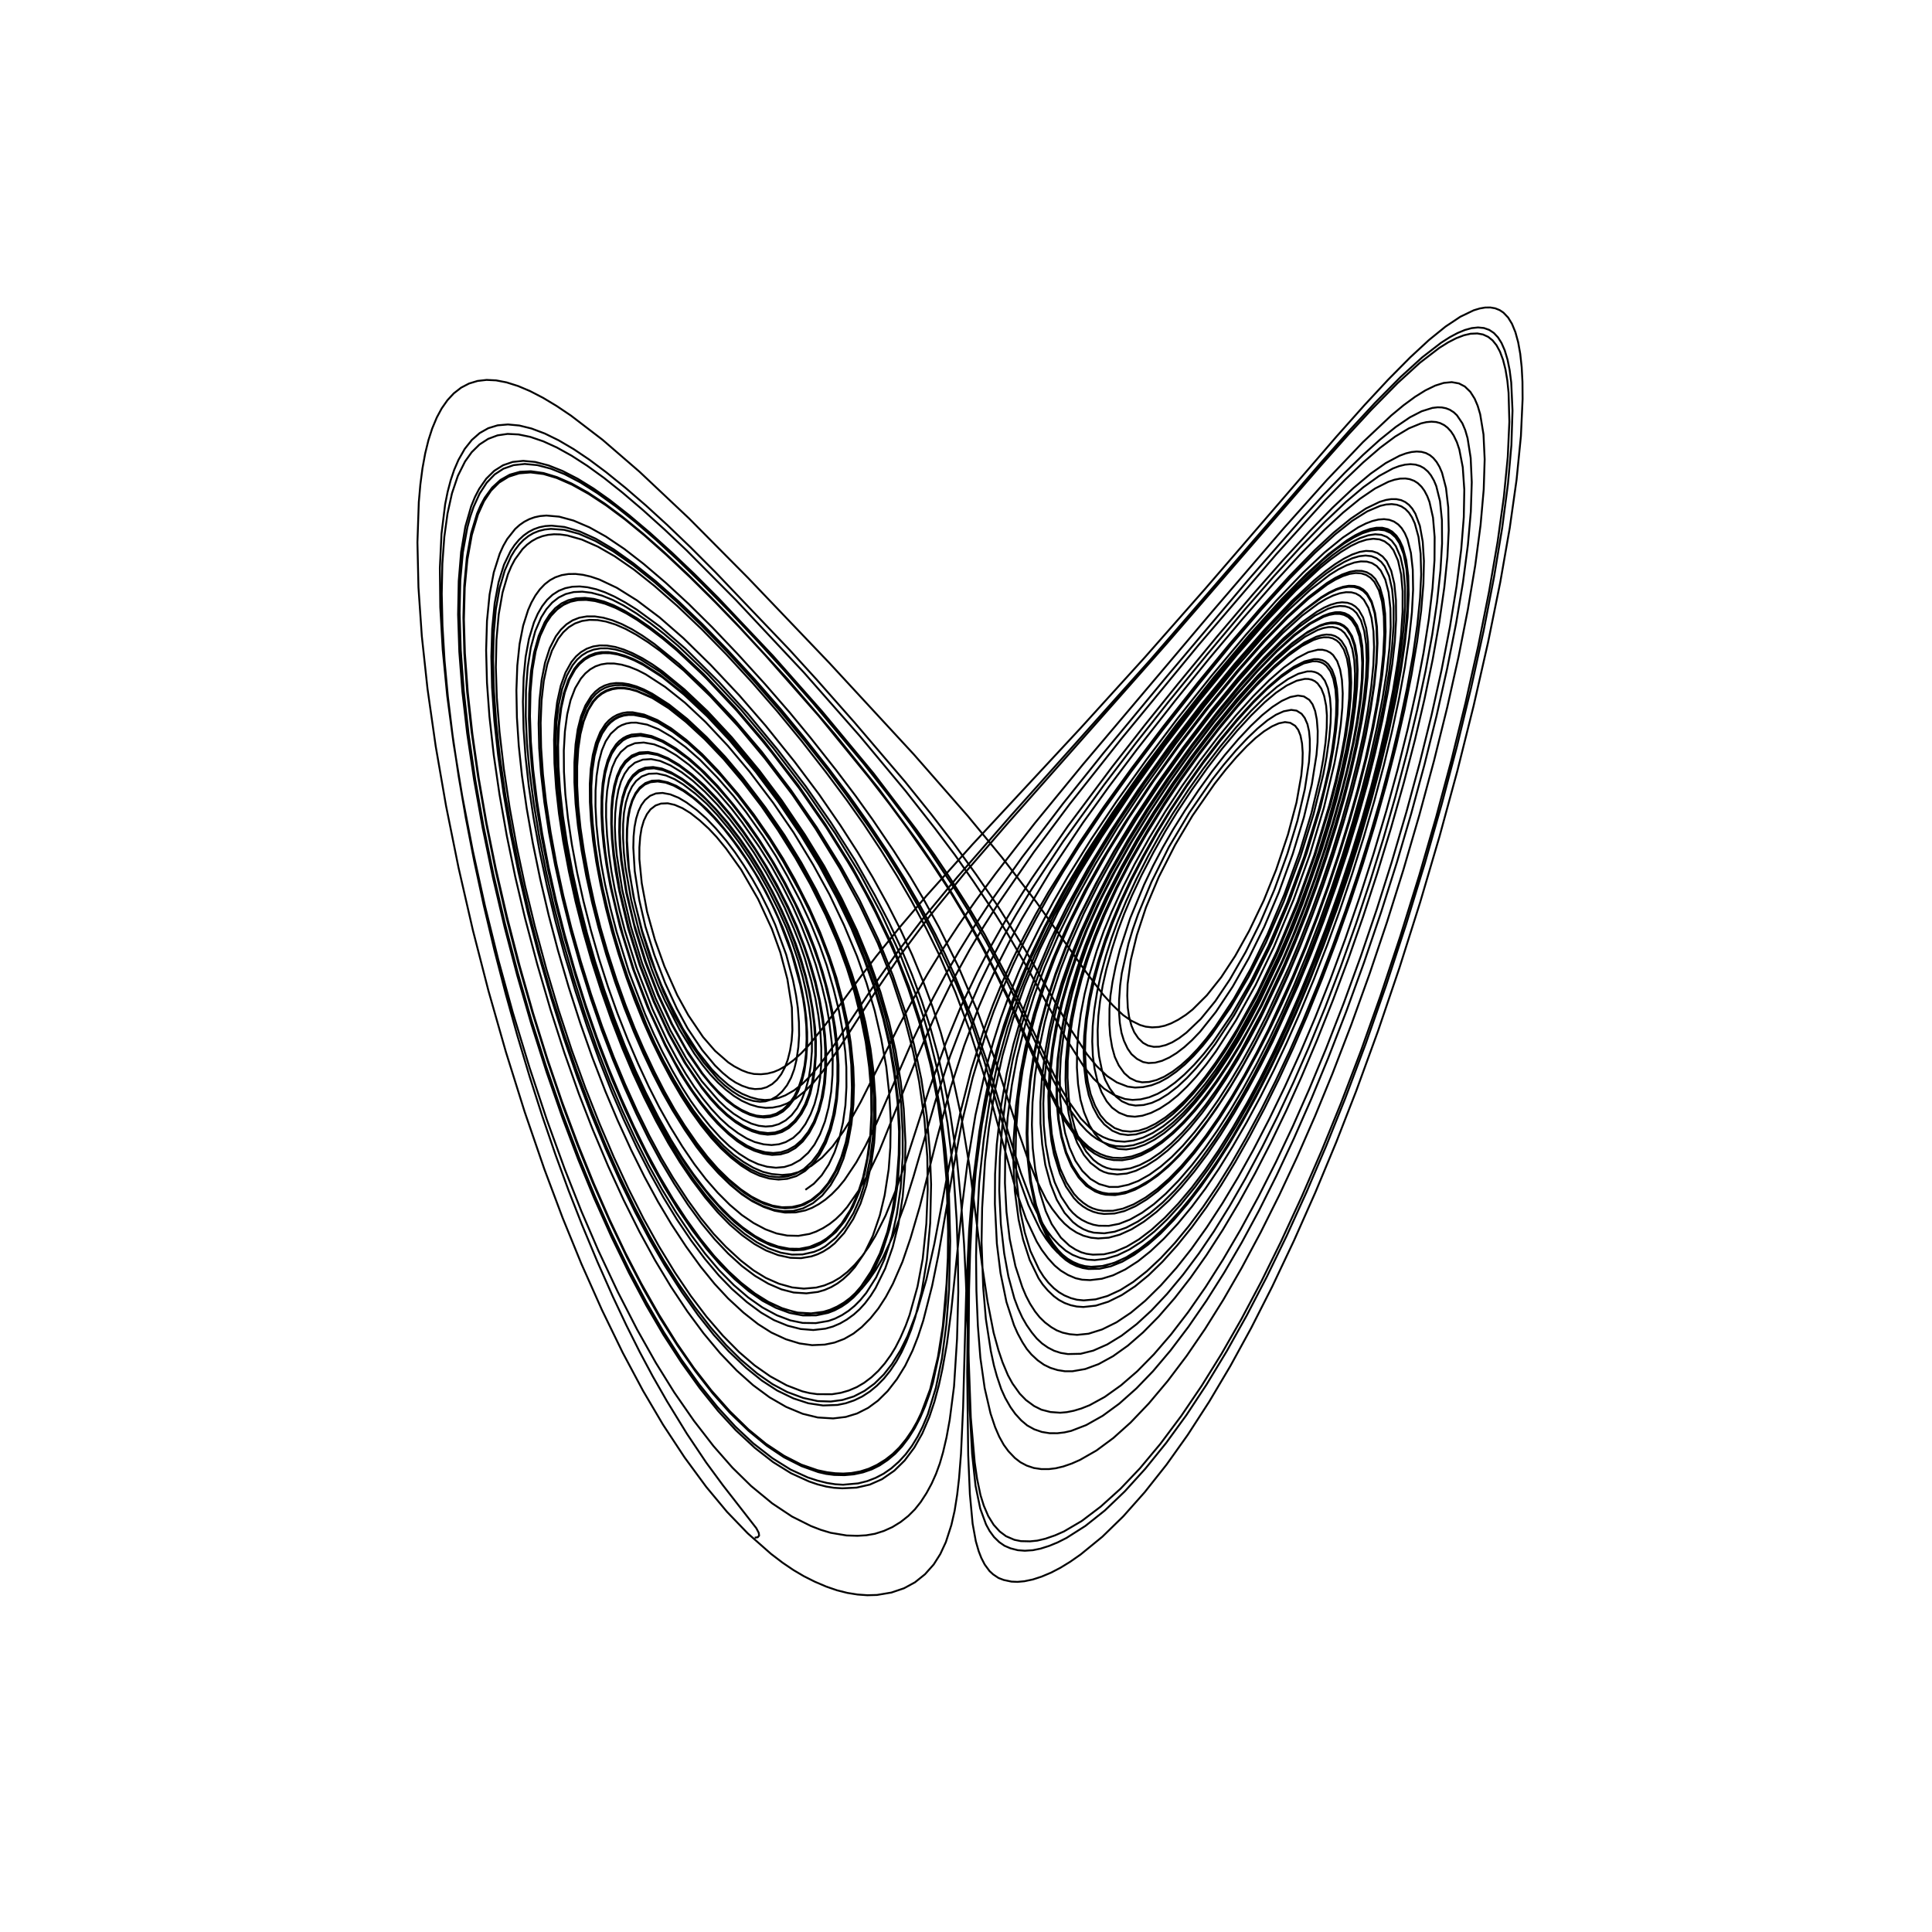 <?xml version="1.0" encoding="utf-8" ?>
<svg xmlns="http://www.w3.org/2000/svg" xmlns:cc="http://creativecommons.org/ns" xmlns:dc="http://purl.org/dc/elements/1.1/" xmlns:ev="http://www.w3.org/2001/xml-events" xmlns:inkscape="http://www.inkscape.org/namespaces/inkscape" xmlns:rdf="http://www.w3.org/1999/02/22-rdf-syntax-ns" xmlns:sodipodi="http://sodipodi.sourceforge.net/DTD/sodipodi-0.dtd" xmlns:xlink="http://www.w3.org/1999/xlink" baseProfile="tiny" height="27.093cm" version="1.2" viewBox="0 0 1024.0 1024.0" width="27.093cm">
  <defs/>
  <g fill="none" id="layer1" inkscape:groupmode="layer" inkscape:label="1" stroke="black" style="display:inline">
    <polyline points="400.0,815.0 401.627,814.763 402.336,813.914 402.169,812.471 400.871,809.981 383.178,787.244 374.292,775.165 364.049,759.874 353.465,742.597 345.959,729.462 339.079,716.587 331.993,702.446 324.887,687.375 316.622,668.731 308.522,649.288 301.379,631.036 294.443,612.082 287.483,591.758 280.67,570.489 274.171,548.77 268.024,526.739 262.033,503.584 256.424,479.952 251.363,456.525 246.893,433.535 243.052,411.19 239.872,389.677 237.377,369.154 235.624,350.128 234.523,331.662 234.138,314.757 234.463,298.756 235.494,284.545 237.19,272.159 239.551,261.48 242.678,252.208 246.486,244.6 249.996,239.686 254.154,235.586 258.729,232.616 263.697,230.755 269.034,229.979 274.849,230.273 281.092,231.571 287.973,233.919 295.155,237.193 302.933,241.512 311.284,246.893 320.172,253.327 329.871,261.047 340.752,270.321 352.237,280.667 363.952,291.742 390.13,318.106 426.09,356.449 455.852,390.264 480.066,419.344 495.447,438.947 506.175,453.207 515.838,467.02 527.7,484.759 533.853,494.623 543.955,511.957 565.14,550.652 574.408,565.291 579.502,571.594 585.145,577.002 590.437,580.351 596.266,582.5 600.274,582.984 604.515,582.686 609.061,581.587 613.577,579.736 618.295,577.051 622.8,573.812 627.704,569.582 632.893,564.401 637.995,558.612 642.808,552.507 652.906,537.722 662.69,520.845 672.402,501.378 682.27,478.47 691.277,454.066 698.856,429.404 701.822,418.071 704.21,407.509 705.949,398.043 707.396,387.56 708.116,379.24 708.27,371.829 707.808,365.474 706.689,359.841 705.134,355.803 703.039,352.884 701.412,351.628 699.806,350.922 698.013,350.535 695.759,350.499 691.101,351.603 685.379,354.455 678.796,359.041 671.629,365.151 664.161,372.535 655.668,381.923 646.62,392.828 637.541,404.659 628.975,416.694 620.479,429.55 613.394,441.145 606.217,453.95 599.757,466.42 594.111,478.558 589.625,489.375 585.819,499.764 582.556,510.078 579.701,520.732 577.624,530.519 576.09,540.348 575.328,548.61 575.098,557.486 575.444,565.365 576.543,573.256 578.08,579.954 580.403,586.017 583.264,591.147 586.339,594.716 590.815,597.921 594.944,599.391 599.184,599.79 603.483,599.302 607.806,597.908 612.476,595.604 617.681,592.247 622.829,588.164 627.962,583.36 633.25,577.625 638.765,570.817 644.301,563.254 649.997,554.761 655.815,545.346 666.55,525.782 676.803,504.168 687.677,478.079 696.626,453.138 704.653,426.546 707.97,413.609 710.609,401.746 712.696,390.444 714.194,379.896 715.072,370.286 715.3,361.943 714.887,354.743 713.917,349.09 712.261,344.287 710.018,340.865 708.404,339.429 706.275,338.31 704.246,337.819 701.649,337.779 699.233,338.194 696.201,339.189 689.931,342.448 682.674,347.634 674.915,354.408 665.737,363.618 656.057,374.338 645.99,386.468 635.586,399.976 625.849,413.567 616.843,427.12 607.52,442.289 598.791,457.56 591.96,470.83 585.583,484.699 580.885,496.225 576.646,508.032 573.308,518.803 570.583,529.493 568.339,540.608 566.855,551.005 565.901,562.159 565.818,571.301 566.485,582.117 567.514,589.217 569.745,598.143 572.208,604.408 575.678,610.347 579.494,614.706 581.836,616.562 584.348,618.059 586.634,619.028 589.42,619.721 593.976,619.97 599.133,619.238 604.121,617.513 609.486,614.705 615.162,610.827 620.769,606.098 626.703,600.249 633.026,593.168 638.926,585.741 645.058,577.199 651.146,567.936 657.221,557.92 668.943,536.21 680.499,511.623 686.568,497.319 692.332,482.717 697.566,468.423 702.564,453.632 707.686,437.306 712.036,422.152 715.655,408.061 718.587,394.86 721.088,381.639 722.895,369.669 723.993,359.065 724.379,349.963 724.076,341.517 723.062,334.432 721.317,328.803 718.991,324.919 717.08,323.13 715.085,321.996 712.884,321.348 710.125,321.188 707.118,321.631 703.873,322.661 696.889,326.299 688.571,332.318 679.014,340.734 668.5,351.28 657.25,363.812 644.0,379.873 631.827,395.67 619.501,412.832 608.327,429.553 597.89,446.477 588.662,462.701 580.789,478.216 573.488,494.394 568.193,507.862 563.386,521.977 559.923,534.269 556.8,547.959 554.929,559.516 553.389,574.447 552.98,584.881 553.239,596.445 554.294,606.871 556.311,617.758 558.946,626.507 562.413,634.234 566.581,640.508 568.578,642.803 570.91,644.873 573.442,646.577 576.478,648.086 579.532,649.132 582.349,649.663 587.701,649.715 593.175,648.655 598.976,646.374 605.299,642.785 611.589,638.228 617.85,632.71 624.785,625.596 631.804,617.439 638.655,608.552 645.376,598.953 652.076,588.511 658.944,576.88 665.971,564.058 672.759,550.762 679.396,536.829 685.705,522.643 692.595,506.061 699.201,489.013 705.565,471.369 711.421,453.852 716.917,436.036 721.835,418.628 726.2,401.525 729.81,385.492 732.797,370.029 735.015,355.929 736.449,343.337 737.098,332.361 736.944,322.409 735.991,313.954 734.235,307.19 731.825,302.414 729.677,300.017 727.21,298.465 724.387,297.649 721.26,297.556 717.844,298.156 713.767,299.584 709.376,301.777 704.69,304.7 694.582,312.509 682.901,323.359 669.263,337.668 654.366,354.639 638.521,374.02 623.196,394.091 605.125,419.375 592.47,438.391 580.591,457.89 570.317,476.477 561.569,494.282 553.689,512.624 548.125,527.75 543.317,543.437 539.032,560.515 536.288,575.194 534.058,592.462 532.803,610.496 532.636,627.054 533.456,642.341 535.165,656.665 538.19,671.077 541.836,682.207 543.806,686.867 545.972,691.026 548.602,695.115 551.043,698.175 553.838,700.894 557.205,703.429 560.092,705.115 563.179,706.32 566.901,707.156 570.875,707.5 576.928,706.9 584.134,704.633 591.775,700.857 599.405,695.755 606.978,689.445 615.343,681.192 623.523,672 631.399,662.052 639.693,650.394 647.96,637.709 656.186,624.025 664.242,609.546 672.692,593.186 680.973,576.048 689.051,558.225 696.987,539.553 705.127,519.048 713.029,497.645 720.695,475.365 728.019,452.511 734.804,429.692 740.829,407.665 746.147,386.28 750.761,365.507 754.5,346.044 757.301,328.275 759.27,311.737 760.314,296.91 760.391,284.675 759.528,274.346 757.662,266.057 756.512,263.029 754.975,260.096 753.437,257.985 751.465,256.084 749.555,254.862 747.164,253.964 744.895,253.606 742.103,253.68 739.103,254.26 735.895,255.337 728.827,258.909 720.806,264.375 711.864,271.688 701.72,281.082 689.294,293.696 675.377,308.826 658.763,327.838 640.885,349.073 622.926,371.281 602.647,397.162 587.753,416.941 574.05,435.984 557.019,461.416 541.686,486.844 535.378,498.373 529.573,509.785 523.919,521.816 518.902,533.437 511.055,554.183 503.886,576.385 496.364,604.326 487.547,639.371 482.59,656.288 478.334,668.762 473.253,680.427 469.514,687.405 465.569,693.498 461.374,698.724 456.743,703.381 452.316,706.858 447.442,709.654 442.297,711.599 437.113,712.674 430.428,712.968 423.782,712.048 416.562,709.838 408.833,706.27 401.815,701.826 394.077,695.736 385.954,688.238 378.76,680.492 371.342,671.346 363.676,660.764 355.92,648.98 348.773,636.979 341.582,623.705 334.551,609.545 327.351,593.809 320.859,578.408 314.015,560.643 307.558,542.289 301.416,523.178 295.715,503.692 290.813,485.07 286.321,465.911 282.402,446.843 279.17,428.491 276.667,411.212 274.963,395.331 273.974,380.286 273.702,365.891 274.183,352.761 275.375,341.375 277.281,331.612 279.917,323.309 281.661,319.371 283.792,315.589 286.153,312.347 288.733,309.649 291.524,307.5 294.336,305.98 297.689,304.837 301.25,304.251 305.003,304.197 308.932,304.653 313.021,305.593 317.647,307.144 326.922,311.536 337.612,318.219 349.544,327.207 362.205,338.24 376.756,352.524 391.904,368.638 405.837,384.688 421.219,403.825 434.101,421.013 445.495,437.557 454.551,451.64 462.539,464.969 470.501,479.412 477.479,493.146 483.435,506.07 489.42,520.56 494.337,533.889 498.634,547.217 504.373,568.282 509.528,592.086 513.742,617.517 520.466,670.139 523.433,689.938 526.638,706.38 529.24,715.76 531.359,722.031 534.209,728.846 536.627,733.258 540.498,738.683 543.776,742.044 548.105,745.23 551.996,747.171 556.791,748.404 561.928,748.779 565.403,748.472 569.164,747.718 573.17,746.517 577.52,744.791 585.52,740.408 594.15,734.249 602.691,726.871 611.6,717.808 620.625,707.332 629.664,695.575 639.009,682.123 648.226,667.612 657.533,651.718 666.976,634.323 676.253,615.962 685.237,596.924 693.922,577.267 702.745,556.003 712.25,531.581 721.24,506.885 729.74,481.876 737.683,456.76 745.405,430.469 752.46,404.434 758.738,379.056 764.064,355.054 768.51,332.147 772.025,310.599 774.476,291.17 775.841,274.082 776.108,259.519 775.295,247.637 773.465,238.198 772.173,234.353 770.464,230.796 769.033,228.652 767.235,226.684 765.471,225.33 763.3,224.251 761.207,223.685 758.669,223.493 755.947,223.754 753.125,224.418 746.745,227.035 739.451,231.404 731.578,237.274 722.478,245.127 712.848,254.343 702.175,265.309 676.456,293.767 635.539,341.538 594.638,391.218 566.936,426.216 547.916,451.695 529.041,479.044 521.231,491.253 514.044,503.197 504.244,520.999 494.639,540.585 486.308,559.852 466.087,609.917 460.609,621.445 455.028,631.142 449.01,639.764 446.127,643.099 443.033,646.101 439.732,648.719 436.245,650.931 432.535,652.774 429.061,654.012 423.183,655.019 417.25,654.875 411.619,653.76 405.71,651.567 399.4,648.223 393.211,644.002 386.808,638.577 380.454,632.219 374.166,625.044 368.057,617.072 361.652,607.669 355.173,597.132 349.386,586.818 343.851,575.932 338.242,563.865 332.752,551.033 327.293,537.199 322.306,523.191 317.548,508.318 313.19,493.109 309.247,477.641 305.896,462.545 303.12,447.699 301.024,433.673 299.642,420.962 298.906,409.021 298.831,397.828 299.414,387.644 300.638,378.603 302.414,371.094 304.85,364.735 307.901,359.624 310.247,356.915 312.822,354.766 315.609,353.18 318.593,352.156 321.789,351.653 325.53,351.676 329.476,352.282 333.595,353.451 337.855,355.163 342.224,357.397 352.543,364.09 363.079,372.49 373.942,382.686 385.742,395.265 397.317,409.032 409.908,425.656 420.662,441.328 430.995,458.356 439.713,474.266 447.332,490.314 454.242,506.826 459.267,521.02 463.593,535.663 467.082,550.708 469.751,565.427 471.327,579.828 472.102,593.392 471.881,608.241 471.024,619.725 468.882,633.517 466.331,644.182 462.606,655.045 458.095,664.295 453.05,671.676 450.003,675.084 446.865,677.997 443.818,680.282 440.524,682.208 437.065,683.709 433.505,684.752 427.394,685.5 420.647,685.053 414.181,683.389 407.244,680.393 400.176,676.228 393.266,671.044 386.023,664.48 378.753,656.801 371.802,648.372 364.656,638.569 357.33,627.378 350.137,615.294 343.688,603.332 337.284,590.304 330.961,576.281 324.911,561.727 318.897,545.954 313.053,529.046 307.567,511.516 302.506,493.565 298.088,476.031 294.193,458.38 290.993,441.358 288.508,425.171 286.752,409.997 285.774,396.493 285.482,383.453 285.928,371.145 287.064,360.494 288.875,351.25 291.375,343.548 294.586,337.289 297.252,333.741 300.224,330.912 303.484,328.802 307.012,327.412 311.041,326.701 315.334,326.718 319.867,327.422 324.606,328.777 329.514,330.747 334.947,333.513 340.466,336.884 346.741,341.251 359.858,351.869 373.586,364.833 389.369,381.559 403.648,398.342 419.134,418.673 432.799,438.42 445.668,459.164 455.6,477.104 465.55,498.028 473.322,517.266 479.676,536.038 484.407,553.529 488.334,571.975 491.192,591.287 492.858,610.556 493.5,627.761 493.038,648.159 491.269,667.679 488.478,684.779 485.023,698.442 482.917,704.831 480.357,711.261 477.811,716.76 475.074,721.677 471.827,726.524 468.515,730.641 464.843,734.386 461.063,737.524 456.959,740.187 452.748,742.224 448.259,743.752 443.873,744.646 436.236,744.933 428.419,743.755 420.522,741.176 411.892,736.994 403.8,731.734 395.452,725.004 386.205,716.212 378.39,707.624 369.984,697.031 361.483,685.01 352.38,670.82 344.574,657.418 336.695,642.549 328.773,626.236 321.008,608.895 313.513,590.808 306.029,571.012 298.826,550.11 291.961,528.294 285.385,505.368 279.836,484.049 274.818,462.406 270.507,441.209 266.874,420.348 264.029,400.449 262.011,381.898 260.802,364.334 260.423,348.013 260.879,333.118 262.175,319.83 264.247,308.612 267.132,299.281 270.631,292.053 272.75,288.882 275.051,286.144 277.525,283.834 280.164,281.951 282.96,280.491 285.905,279.45 288.991,278.825 292.299,278.604 299.199,279.309 307.244,281.67 315.733,285.524 325.32,291.187 335.645,298.514 347.509,308.023 359.784,318.857 372.271,330.808 385.699,344.606 400.103,360.208 413.807,375.876 426.068,390.719 439.465,407.681 450.229,422.008 459.757,435.479 470.375,451.341 479.461,465.823 487.937,480.506 495.735,495.144 500.837,505.586 506.056,517.192 515.264,539.83 523.793,564.573 534.884,601.992 541.01,621.521 547.044,637.511 552.117,647.738 554.861,652.226 557.707,655.984 561.275,659.788 564.924,662.945 568.516,665.104 572.409,666.668 576.335,667.63 580.218,667.88 585.951,667.199 592.332,665.293 598.608,662.265 605.427,657.857 611.872,652.713 618.634,646.28 625.81,638.436 633.406,629.15 640.549,619.468 647.796,608.686 655.07,596.918 662.134,584.576 668.995,571.638 675.943,557.584 682.921,542.508 689.71,526.891 697.1,508.806 704.088,490.559 710.586,472.379 716.501,454.517 722.465,434.901 727.855,415.639 732.59,397.037 736.59,379.371 739.752,363.112 742.211,347.709 743.848,333.945 744.686,321.554 744.682,311.023 743.837,302.142 742.271,295.166 739.806,289.462 737.639,286.591 735.089,284.583 732.159,283.446 728.89,283.174 725.197,283.72 720.876,285.185 716.224,287.497 711.269,290.594 706.037,294.411 700.01,299.355 686.848,311.683 671.422,327.972 653.88,348.028 634.867,371.313 615.981,395.874 597.361,421.828 581.799,445.079 569.178,465.796 558.531,485.319 548.487,506.24 540.656,525.298 534.05,544.575 528.72,563.781 524.656,582.938 521.404,603.959 518.975,626.89 517.561,654.944 517.34,665.915 517.518,684.171 518.293,702.723 519.615,719.654 521.898,735.734 524.991,749.128 527.426,756.406 529.596,761.434 531.996,765.769 534.509,769.2 537.901,772.757 540.85,775.03 544.18,776.795 547.969,778.068 551.962,778.654 555.951,778.65 559.507,778.224 563.57,777.262 568.017,775.726 572.418,773.785 581.17,768.782 590.108,762.168 599.247,753.966 608.856,743.904 618.859,732.011 628.938,718.663 638.71,704.376 648.432,688.834 658.106,672.034 668.228,653.103 678.134,633.268 687.655,612.896 697.009,591.533 706.207,569.112 716.184,543.168 725.948,516.028 735.121,488.76 743.82,461.032 752.268,432.055 760.066,403.167 767.069,374.881 773.075,348.026 778.005,323.001 781.895,299.735 784.729,278.3 786.402,259.378 786.905,243.453 786.287,230.252 784.529,219.555 783.205,215.088 781.6,211.31 779.307,207.679 776.376,204.841 773.265,203.222 769.46,202.539 765.209,202.954 760.732,204.363 755.555,206.867 750.026,210.306 743.888,214.822 737.428,220.181 722.372,234.357 703.453,254.201 680.388,280.009 642.705,323.899 574.136,404.999 548.434,436.348 527.731,462.993 517.285,477.135 508.224,490.079 499.495,503.36 491.62,516.193 484.493,528.681 476.635,543.344 456.168,584.096 451.562,592.328 446.957,599.745 441.244,607.652 435.766,613.507 429.9,618.02 423.582,621.119 419.305,622.336 414.538,622.762 409.071,622.27 404.29,621.077 399.239,618.899 393.956,615.775 388.779,612.033 383.525,607.392 377.89,601.523 372.172,594.747 367.508,588.521 362.64,581.242 357.164,572.166 351.688,562.218 347.231,553.264 342.62,543.034 332.981,518.585 329.237,507.541 325.825,496.243 322.385,483.368 319.351,470.354 317.125,458.876 315.358,447.311 314.135,436.247 313.443,425.489 313.409,416.652 313.943,408.584 315.137,400.715 316.907,394.024 319.164,388.785 321.873,384.786 323.678,382.916 325.921,381.212 328.026,380.108 330.565,379.303 333.169,378.939 335.914,378.949 342.14,380.176 348.772,382.99 356.495,387.735 364.664,393.906 372.554,401.051 382.404,411.443 391.107,421.673 399.755,433.127 408.164,445.335 415.074,456.511 424.073,472.817 429.575,483.96 434.863,496.327 438.935,506.973 442.125,516.75 445.799,530.346 448.436,542.685 450.217,554.257 451.185,564.354 451.524,576.409 451.203,586.606 450.051,596.569 448.298,605.443 445.863,613.426 442.741,620.702 438.836,627.212 434.639,632.154 429.736,636.12 424.694,638.578 419.848,639.708 414.451,639.866 409.395,638.983 403.594,636.927 398.335,634.224 392.637,630.371 386.33,625.134 380.42,619.384 374.91,613.079 369.306,605.795 362.853,596.481 357.465,587.88 352.13,578.382 346.839,568.043 341.07,555.793 336.4,545.01 331.503,532.535 326.741,519.162 321.929,504.264 318.251,491.565 315.034,478.789 312.109,465.311 309.546,451.359 307.673,438.828 306.495,427.323 305.916,416.459 305.923,406.063 306.513,396.797 307.652,389.095 309.372,382.358 311.786,376.367 314.585,371.876 316.695,369.563 319.031,367.714 321.573,366.321 324.656,365.297 327.577,364.866 330.648,364.885 333.853,365.35 337.61,366.394 345.807,370.001 354.424,375.397 363.571,382.659 373.591,391.911 383.471,402.276 393.433,414.066 403.427,427.097 412.333,440.024 421.609,454.797 429.381,468.515 437.549,484.871 443.676,498.987 448.866,513.179 452.836,525.783 456.266,539.42 458.867,552.403 460.662,565.567 461.697,578.145 461.826,590.719 461.25,602.136 459.641,613.886 457.403,624.106 454.397,633.34 450.77,641.17 445.99,648.586 441.01,654.068 438.075,656.431 435.171,658.29 429.189,660.834 423.733,661.896 418.28,661.821 412.384,660.654 406.272,658.442 400.076,655.072 393.536,650.455 387.117,645.047 380.762,638.669 374.207,631.06 367.437,622.219 361.486,613.582 355.628,604.095 348.985,592.222 342.327,579.199 336.765,567.345 331.276,554.455 325.584,539.759 320.161,524.394 315.408,509.613 311.09,494.555 307.036,478.558 303.506,462.601 300.569,447.074 298.349,432.478 296.833,418.877 295.997,406.401 295.818,394.825 296.302,384.659 297.495,375.22 299.355,367.019 301.846,360.145 304.863,354.782 307.163,352 310.026,349.544 312.855,347.901 316.253,346.701 319.515,346.18 323.339,346.216 327.327,346.887 331.656,348.173 336.156,350.005 341.131,352.536 351.067,358.944 362.664,368.298 374.822,379.678 386.623,392.318 400.696,409.259 412.49,424.987 424.476,442.645 434.255,458.666 443.748,476.329 451.196,491.86 457.889,508.107 463.445,523.717 468.102,539.931 471.443,554.237 474.032,569.7 475.706,584.185 476.512,599.664 476.336,612.061 475.162,627.788 472.976,641.718 470.331,652.929 466.37,664.324 461.626,673.95 456.308,681.92 453.321,685.36 450.522,687.977 447.22,690.443 443.671,692.518 439.942,694.19 436.421,695.262 429.93,696.116 422.765,695.685 415.928,693.952 408.539,690.79 401.507,686.71 394.283,681.28 386.692,674.348 378.792,665.999 371.589,657.237 364.418,647.359 356.856,635.767 349.418,623.22 342.688,610.686 335.968,596.989 329.292,582.207 322.694,566.419 316.485,550.211 310.389,532.614 304.661,514.342 299.253,495.226 294.697,477.287 290.76,459.606 287.348,441.737 284.599,424.318 282.592,407.947 281.373,393.188 280.898,379.553 281.164,366.631 282.19,355.031 283.906,345.2 286.237,337.202 289.499,330.198 292.078,326.409 295.206,323.096 298.651,320.606 302.382,318.936 306.297,318.085 310.714,317.961 315.413,318.577 320.713,320.012 326.239,322.199 331.94,325.089 337.655,328.557 344.469,333.279 351.418,338.611 358.73,344.735 373.282,358.386 390.525,376.704 406.773,395.812 423.461,417.632 438.107,438.78 451.439,460.147 461.735,478.74 472.896,502.16 476.968,511.93 481.018,522.759 487.411,542.275 493.301,564.868 497.001,584.272 499.713,603.515 501.78,626.654 502.5,652.452 502.356,666.692 501.69,680.369 499.701,702.987 497.123,719.242 493.02,736.265 488.337,748.768 486.052,753.539 483.4,758.186 480.229,762.827 476.634,767.215 473.156,770.624 469.257,773.665 464.793,776.423 460.446,778.452 456.027,779.859 451.235,780.734 446.958,781.009 442.789,780.861 438.329,780.303 433.353,779.259 424.709,776.27 415.567,771.59 405.988,765.249 396.761,757.682 386.872,748.032 376.99,736.912 367.769,725.056 358.613,711.807 349.151,696.616 339.842,680.211 331.466,664.042 323.02,646.257 314.711,627.272 306.435,606.828 297.845,583.863 290.154,561.372 282.569,537.076 275.412,511.916 268.768,486.17 262.77,460.319 257.858,436.147 253.711,412.287 250.382,389.075 247.959,367.205 246.412,346.281 245.88,328.189 246.32,311.452 247.725,296.532 250.07,283.561 253.331,272.673 256.511,265.68 260.25,260.068 264.51,255.809 269.584,252.663 275.172,250.881 281.222,250.403 288.074,251.253 295.065,253.332 303.187,256.892 311.969,261.774 321.363,267.945 331.303,275.351 341.704,283.901 353.316,294.236 365.967,306.168 379.276,319.376 392.262,332.86 405.642,347.327 434.011,379.522 460.551,412.064 471.634,426.398 481.065,439.209 493.322,456.82 502.902,471.431 511.537,485.775 520.363,501.539 526.995,514.368 534.661,530.285 553.861,573.956 560.212,586.76 564.343,594.05 570.399,602.636 573.553,606.086 576.849,609.038 580.103,611.398 583.182,613.014 586.442,614.152 590.213,614.87 594.801,614.963 599.869,614.078 604.88,612.309 610.261,609.501 615.932,605.628 621.898,600.666 627.596,595.124 633.436,588.626 639.268,581.352 645.245,573.095 651.416,563.73 657.481,553.75 668.803,532.89 680.51,508.035 686.424,494.111 691.824,480.381 697.39,465.049 702.496,449.834 706.989,435.272 711.03,420.857 714.74,406.054 717.697,392.532 719.891,380.475 721.351,369.946 722.266,359.237 722.487,350.189 722.042,342.374 720.965,336.194 719.268,331.435 716.811,327.727 714.916,326.085 712.771,325.002 710.385,324.477 707.763,324.51 704.676,325.167 701.297,326.417 693.896,330.523 685.784,336.606 676.559,344.986 666.139,355.695 654.694,368.615 642.874,383.067 630.678,399.155 619.269,415.268 608.183,432.135 598.225,448.385 589.649,463.704 581.792,479.281 575.155,494.143 570.243,506.708 566.228,518.558 562.436,531.815 559.652,543.783 557.671,555.673 556.194,568.514 555.648,580.977 555.885,592.156 557.25,604.625 558.62,611.737 561.782,622.033 564.932,628.852 569.137,634.933 571.573,637.465 573.926,639.372 576.455,640.943 579.435,642.263 582.197,643.02 585.143,643.41 590.708,643.186 595.907,641.913 601.801,639.329 607.75,635.75 613.703,631.28 620.097,625.534 626.561,618.801 633.173,610.994 639.904,602.135 646.418,592.689 652.794,582.596 659.87,570.481 666.618,558.085 673.269,544.994 679.519,531.81 685.715,517.802 692.258,501.942 698.627,485.364 704.602,468.634 710.309,451.418 715.621,434.106 720.359,417.253 724.446,401.11 727.859,385.741 730.616,371.069 732.615,357.714 733.895,345.488 734.405,334.739 734.157,325.244 733.204,317.685 731.417,311.303 728.961,306.843 726.882,304.743 724.446,303.314 721.713,302.572 718.696,302.499 715.409,303.075 711.456,304.456 707.643,306.344 703.295,309.023 693.486,316.493 682.082,326.943 669.282,340.209 655.341,356.059 638.819,376.236 624.841,394.512 609.438,416.122 595.874,436.568 583.915,456.038 574.718,472.543 565.401,491.374 557.903,508.7 552.233,523.892 547.89,537.718 543.544,554.718 540.832,568.733 538.516,585.982 537.25,604.0 537.116,616.413 537.869,631.158 539.883,646.42 542.24,656.915 545.749,667.788 550.47,677.544 552.66,680.792 555.36,683.968 558.536,686.998 561.26,689.005 564.245,690.606 567.478,691.784 570.706,692.483 574.23,692.74 580.806,692.016 587.406,689.939 594.533,686.432 601.636,681.75 608.759,675.912 616.08,668.798 623.91,660.109 631.677,650.495 639.319,640.039 647.083,628.386 654.664,615.979 662.275,602.504 670.138,587.589 677.985,571.658 685.556,555.223 692.822,538.385 700.737,518.823 708.413,498.564 715.733,477.892 722.438,457.566 728.897,436.467 734.775,415.643 739.982,395.416 744.437,376.074 748.136,357.606 751.138,339.798 753.242,323.713 754.436,309.52 754.714,297.352 754.075,287.073 752.563,278.744 750.191,272.303 748.505,269.549 746.766,267.579 744.818,266.093 742.662,265.094 740.113,264.56 737.444,264.541 734.588,264.989 731.24,265.996 723.94,269.533 715.905,274.931 706.781,282.377 696.613,291.828 683.37,305.419 668.078,322.31 651.624,341.444 634.774,361.961 616.628,384.983 599.751,407.275 585.168,427.459 572.392,446.247 555.688,472.845 548.95,484.647 542.57,496.655 536.539,508.858 531.124,520.847 526.276,532.712 521.624,545.335 514.765,567.01 509.054,589.496 502.672,619.768 495.243,659.147 491.032,678.03 486.252,694.514 481.06,708.048 477.239,715.724 472.794,722.941 468.39,728.539 463.448,733.385 458.237,737.187 452.533,740.143 446.558,742.003 440.329,742.834 433.414,742.604 425.722,740.948 417.157,737.758 409.452,733.632 401.237,727.909 392.527,720.546 384.77,712.846 376.683,703.6 368.239,692.728 359.421,680.156 351.796,668.092 344.237,654.929 336.225,639.676 328.142,622.927 320.723,606.271 313.424,588.424 306.031,568.744 299.012,548.402 292.181,526.812 286.242,506.193 280.781,485.113 275.86,463.831 271.54,442.615 267.883,421.732 265.063,402.222 263.044,383.795 261.8,366.367 261.351,350.152 261.697,335.682 262.812,322.988 264.766,311.842 267.541,302.335 270.916,294.806 272.853,291.624 275.147,288.603 277.411,286.249 280.048,284.139 282.661,282.606 285.613,281.415 288.734,280.655 292.01,280.312 298.987,280.811 306.838,282.917 315.527,286.702 324.925,292.148 335.629,299.589 346.873,308.519 358.506,318.752 371.516,331.21 385.394,345.429 399.345,360.602 412.886,376.183 426.752,392.918 438.909,408.322 448.599,421.324 461.117,439.097 470.076,452.523 477.573,464.578 486.952,480.859 494.62,495.332 506.664,521.263 510.724,531.091 514.902,542.285 521.609,562.159 539.75,623.839 545.06,638.62 551.294,651.648 554.411,656.578 557.783,660.952 560.47,663.815 563.761,666.489 567.644,668.832 571.402,670.452 575.438,671.375 579.753,671.598 585.806,670.803 592.059,668.788 598.447,665.664 605.029,661.368 611.563,656.079 618.503,649.442 625.832,641.363 633.157,632.344 640.39,622.526 647.63,611.756 654.682,600.33 661.875,587.745 669.229,573.909 676.313,559.626 683.327,544.523 690.207,528.745 697.599,510.647 704.544,492.435 711.21,473.676 717.662,454.181 723.5,435.15 728.751,416.512 733.164,399.231 737.39,380.739 740.719,364.142 743.29,348.854 745.066,335.031 746.027,322.809 746.238,311.398 745.629,301.645 744.172,293.646 741.961,287.724 739.898,284.601 737.164,282.163 734.309,280.844 730.778,280.346 727.228,280.727 722.963,282.03 718.34,284.221 713.075,287.452 707.24,291.679 701.124,296.68 687.602,309.306 671.581,326.255 653.441,347.085 633.036,372.118 612.962,398.414 594.709,423.774 578.84,447.704 565.549,469.668 554.44,490.242 545.021,510.385 536.566,531.597 529.906,552.237 524.358,574.187 519.751,598.879 518.042,610.714 516.804,621.91 515.313,638.057 514.07,657.673 513.055,685.57 512.625,727.154 513.172,771.285 514.062,792.033 515.511,807.596 517.203,816.901 518.728,822.168 520.136,825.779 521.912,829.227 524.486,832.712 526.421,834.482 529.226,836.353 531.962,837.404 536.091,838.283 539.312,838.422 542.956,838.086 547.431,837.153 552.086,835.636 557.142,833.501 562.014,830.965 567.147,827.817 572.772,823.892 584.28,814.49 595.353,803.698 606.747,790.864 618.333,776.229 629.523,760.51 640.923,742.875 652.11,724.023 663.199,703.78 674.216,682.087 685.853,657.504 697.216,631.881 708.254,605.334 718.82,578.228 730.403,546.389 741.742,512.935 752.707,478.245 763.007,443.211 772.394,408.713 781.044,374.115 788.682,340.55 795.17,308.58 800.193,279.844 803.809,254.3 806.112,231.145 807.008,211.497 806.938,202.406 806.521,194.565 805.76,187.544 804.652,181.367 803.194,176.059 801.383,171.641 799.333,168.292 796.839,165.682 794.873,164.374 792.496,163.417 789.921,162.966 787.157,163.002 784.21,163.51 781.086,164.471 773.985,167.888 766.202,173.066 757.388,180.205 747.43,189.422 735.863,201.11 723.26,214.66 708.388,231.36 638.732,312.127 606.673,348.534 572.815,385.824 515.5,447.5 491.02,474.826 477.099,491.196 464.627,506.607 456.026,517.832 437.801,542.706 428.655,554.019 424.635,558.292 420.599,561.932 416.625,564.858 412.935,566.973 410.067,568.171 406.718,569.022 403.302,569.373 399.613,569.225 396.424,568.512 393.188,567.279 389.212,565.207 386.02,563.1 378.95,556.928 372.587,549.592 364.817,538.095 358.955,527.447 352.147,512.17 347.127,498.141 342.964,483.24 340.139,468.132 338.885,455.41 338.892,449.134 339.322,443.48 340.053,438.98 341.26,434.915 342.866,431.549 344.793,428.963 347.466,426.926 350.342,425.912 353.921,425.763 357.607,426.594 361.7,428.343 365.953,430.95 370.922,434.873 375.66,439.212 379.796,443.609 384.803,449.709 392.8,460.917 401.834,476.582 409.096,492.322 413.568,504.741 417.34,518.993 419.711,534.046 419.983,545.987 419.588,551.536 418.735,556.846 417.527,561.666 416.021,565.681 414.082,569.331 411.766,572.369 409.247,574.604 406.311,576.257 403.454,577.057 400.147,577.238 397.02,576.751 393.344,575.487 389.837,573.738 386.621,571.604 383.038,568.655 379.0,564.75 372.15,556.523 364.456,545.08 358.773,534.625 352.565,521.101 346.873,506.287 342.082,491.109 338.793,476.869 336.419,461.719 335.666,449.265 335.811,443.354 336.307,438.332 337.175,433.859 338.387,429.974 339.91,426.753 341.903,424.022 344.562,421.812 347.627,420.548 351.157,420.27 355.262,421.039 359.636,422.81 363.838,425.302 369.332,429.363 374.379,433.823 379.33,438.993 384.875,445.531 389.523,451.668 394.233,458.629 398.84,466.034 402.948,473.346 407.271,482.033 410.873,490.092 416.706,505.991 420.308,519.475 421.908,527.548 422.878,534.213 423.458,541.936 423.543,548.737 423.123,555.015 422.161,561.735 420.947,566.737 419.279,571.236 417.101,575.255 414.575,578.492 411.707,581.068 408.525,582.859 405.719,583.731 402.788,583.948 399.262,583.507 395.207,582.354 391.722,580.693 388.111,578.385 384.127,575.293 380.652,572.067 373.002,563.176 365.673,552.722 357.511,538.247 351.531,525.43 344.618,507.534 340.233,493.653 335.745,475.165 333.348,460.273 332.345,445.629 332.448,439.528 332.995,433.6 333.902,428.718 335.199,424.495 336.923,420.952 339.029,418.123 341.733,415.873 344.749,414.607 348.545,414.202 352.738,414.806 357.043,416.387 362.217,419.252 367.287,422.842 372.06,426.952 378.244,433.176 383.813,439.52 388.894,446.087 395.237,455.061 400.182,462.799 404.775,470.899 409.189,479.446 412.799,487.365 419.577,505.252 424.125,521.984 425.652,529.348 426.711,536.65 427.358,543.995 427.512,550.653 427.175,558.552 426.428,564.805 425.06,570.921 423.227,576.455 420.956,581.113 418.202,585.027 415.001,588.105 411.467,590.238 408.217,591.252 404.25,591.625 400.896,591.274 397.401,590.249 392.913,588.179 389.025,585.796 385.023,582.641 380.586,578.447 376.334,573.881 372.304,568.905 363.797,556.351 356.267,542.851 348.911,527.004 342.203,509.441 336.13,489.845 332.152,472.87 329.541,456.269 328.856,448.713 328.575,441.225 328.722,434.332 329.298,427.977 330.196,423.188 331.601,418.615 333.39,414.782 335.5,411.75 338.693,409.026 342.459,407.514 346.667,407.234 351.411,408.207 356.527,410.299 361.847,413.452 367.813,418.017 373.946,423.487 379.483,429.209 385.643,436.532 391.911,444.693 397.201,452.346 403.315,462.148 408.603,471.478 413.249,480.752 417.633,490.555 420.891,498.913 424.464,509.528 426.935,517.862 428.752,525.43 430.4,534.237 431.467,542.358 432.074,551.235 432.12,559.131 431.515,566.572 430.34,573.982 428.852,579.693 426.692,585.318 424.053,590.223 421.037,594.141 417.561,597.206 413.875,599.25 410.678,600.239 406.948,600.541 402.5,600.0 398.344,598.753 393.962,596.677 389.354,593.771 385.299,590.602 381.132,586.666 376.584,581.698 371.765,575.799 363.613,563.851 354.625,547.812 346.76,530.807 339.334,511.501 333.278,491.839 328.507,471.899 325.505,453.159 324.624,444.216 324.252,436.781 324.347,429.776 324.921,423.018 325.928,417.022 327.315,411.959 329.2,407.711 331.533,404.31 334.767,401.411 338.695,399.68 343.375,399.266 348.486,400.18 354.122,402.494 360.292,406.161 366.365,410.73 372.84,416.567 379.828,423.734 386.667,431.65 393.683,440.808 400.224,450.237 405.682,459.043 412.959,472.098 417.828,481.853 422.331,492.106 425.963,501.308 428.7,509.354 432.01,520.955 434.221,530.443 435.964,541.055 437.024,550.153 437.382,557.169 437.297,567.066 436.696,574.432 435.355,582.274 433.598,588.824 431.362,594.536 428.382,599.885 424.94,604.24 421.406,607.363 417.444,609.576 413.853,610.724 409.829,611.127 405.52,610.694 400.508,609.336 396.044,607.288 391.378,604.374 386.623,600.723 382.069,596.504 377.159,591.184 371.837,584.664 367.351,578.565 362.761,571.557 357.797,563.145 352.715,553.689 344.509,536.086 336.124,514.439 330.092,495.24 326.998,483.458 324.116,470.917 322.292,461.343 320.853,451.634 319.806,441.603 319.261,432.209 319.237,424.28 319.722,416.896 320.772,409.947 322.256,404.278 324.228,399.541 326.681,395.75 330.135,392.48 332.213,391.273 334.424,390.459 339.327,389.913 345.109,390.825 350.896,393.075 357.211,396.774 364.379,401.979 371.341,408.034 379.579,416.443 387.576,425.627 394.019,433.934 402.381,445.829 408.947,456.12 415.211,467.191 421.376,479.091 426.155,489.62 430.981,501.622 434.375,511.21 437.454,521.862 439.955,532.306 441.807,542.57 443.301,554.517 443.851,563.303 443.81,573.145 443.108,582.122 441.595,590.925 439.703,598.21 437.069,605.036 433.821,611.094 430.185,615.858 425.973,619.692 421.476,622.229 417.293,623.537 412.865,623.959 407.68,623.442 403.124,622.166 398.022,619.838 392.249,616.261 387.44,612.553 382.383,607.853 376.897,601.924 371.447,595.274 366.515,588.438 361.566,580.792 356.171,571.636 350.944,561.951 346.332,552.468 341.715,542.028 336.975,530.29 332.727,518.772 328.802,506.926 325.101,494.454 321.784,481.903 319.032,470.008 316.799,458.288 315.093,446.901 313.914,436.027 313.281,425.999 313.24,417.016 313.746,408.777 314.833,401.09 316.405,394.697 318.574,389.273 321.302,384.932 323.234,382.81 325.341,381.117 327.61,379.858 329.747,379.109 332.377,378.64 335.171,378.577 338.109,378.906 341.556,379.725 348.375,382.5 355.73,386.874 363.634,392.823 371.625,400.0 380.933,409.554 389.761,419.724 398.744,431.373 407.261,443.543 414.06,454.406 423.33,470.926 428.859,482.008 434.223,494.396 438.225,504.623 441.394,514.027 445.66,528.948 448.366,540.79 450.18,551.996 451.26,562.406 451.739,573.958 451.54,584.601 450.584,594.555 448.92,603.834 446.582,612.269 443.638,619.724 440.123,626.092 436.053,631.341 431.336,635.573 426.142,638.555 421.431,639.996 416.08,640.454 410.618,639.771 405.083,638.078 399.791,635.615 394.267,632.109 388.168,627.269 382.25,621.721 376.556,615.51 370.718,608.27 364.752,599.988 359.473,591.818 353.994,582.374 348.359,571.696 342.226,559.056 337.572,548.536 332.72,536.392 327.85,522.953 322.635,507.135 318.919,494.59 315.416,481.162 312.386,467.769 309.796,454.234 307.888,441.843 306.55,429.792 305.811,418.404 305.671,407.855 306.15,398.193 307.2,390.284 308.921,382.985 311.231,376.852 314.086,371.971 316.351,369.362 318.678,367.446 321.21,366 323.928,365.023 326.812,364.511 330.231,364.488 333.301,364.937 337.017,365.933 344.939,369.287 353.642,374.578 362.935,381.838 372.623,390.67 382.731,401.205 393.628,414.026 403.599,426.975 412.715,440.177 421.538,454.136 428.907,467.104 436.894,483.018 443.452,497.949 448.379,510.965 452.399,523.447 456.305,538.554 459.021,551.422 460.808,563.776 461.871,575.897 462.151,588.057 461.724,599.418 460.372,611.222 458.301,622.057 455.577,631.358 452.101,639.662 447.826,647.071 443.108,652.955 437.361,657.819 434.478,659.559 431.409,660.951 426.096,662.376 420.721,662.697 414.472,661.881 408.337,660.036 402.198,657.049 395.713,652.819 389.334,647.726 383.097,641.745 376.375,634.271 369.182,625.245 363.166,616.785 357.117,607.292 350.654,596.074 344.071,583.519 338.502,571.834 332.92,558.973 326.793,543.519 320.759,526.886 316.196,513.03 312.007,498.837 307.744,482.592 303.921,465.974 300.851,450.441 298.507,435.777 296.817,421.678 295.823,408.697 295.496,396.806 295.875,385.878 296.969,376.117 298.747,367.609 301.177,360.44 304.295,354.617 306.571,351.756 309.391,349.218 312.168,347.504 315.488,346.228 318.663,345.637 322.37,345.594 326.435,346.188 330.953,347.438 335.328,349.144 340.198,351.539 349.913,357.68 361.75,367.056 373.614,377.989 385.8,390.922 399.06,406.665 410.779,422.069 422.876,439.592 432.512,455.148 443.291,474.764 450.646,489.762 457.394,505.788 462.938,521.01 467.607,536.521 471.25,551.462 474.014,566.578 475.839,581.424 476.864,597.653 476.773,611.555 475.891,626.855 474.011,639.871 471.375,651.625 467.612,663.475 463.308,672.803 458.089,681.142 455.218,684.716 452.277,687.775 449.13,690.443 446.029,692.552 442.368,694.502 438.898,695.854 432.536,697.188 425.557,697.217 418.535,695.879 411.273,693.203 404.19,689.453 396.847,684.338 389.375,677.967 381.607,670.215 374.417,661.875 367.021,652.153 359.177,640.651 352.025,629.049 345.14,616.641 338.248,603.022 331.195,587.874 324.405,572.095 317.815,555.187 311.394,536.993 305.2,517.668 299.439,497.899 294.855,480.247 290.731,462.135 287.28,444.555 284.399,427.002 282.283,410.671 280.93,395.341 280.331,380.988 280.492,367.797 281.419,355.95 283.057,345.908 285.499,337.101 288.682,329.838 291.33,325.698 294.31,322.356 297.61,319.828 301.171,318.134 305.3,317.114 310.078,316.878 314.782,317.427 320.092,318.806 325.208,320.783 330.875,323.625 337.492,327.616 344.595,332.507 351.524,337.817 358.509,343.67 373.027,357.337 389.518,374.762 405.123,393.056 422.902,415.967 437.399,436.818 451.583,459.354 462.167,478.616 473.139,501.301 481.761,522.939 487.7,540.961 494.143,565.433 498.536,588.68 501.109,608.958 502.211,620.185 502.947,632.089 503.639,657.809 503.047,683.262 501.596,702.011 499.201,720.183 496.048,735.491 491.719,749.742 489.029,756.113 486.347,761.449 483.362,766.325 479.998,770.836 476.404,774.729 472.379,778.282 468.287,781.111 464.09,783.306 459.662,785.019 454.862,786.225 446.84,786.943 442.677,786.683 438.269,785.982 433.175,784.715 428.132,783.064 419.035,778.905 409.42,772.9 399.245,765.009 389.808,756.176 380.282,745.777 370.493,733.616 361.151,720.597 351.776,705.998 342.52,690.069 333.252,672.585 324.04,653.63 315.311,634.021 306.753,613.141 297.896,589.658 289.391,565.084 281.635,540.608 274.375,515.41 267.635,489.557 261.517,463.367 256.194,437.534 251.819,412.83 248.386,389.236 245.811,366.206 244.203,344.495 243.601,324.767 243.982,307.454 245.315,292.786 247.696,279.627 249.254,273.834 251.048,268.574 254.245,261.563 257.96,255.85 262.173,251.461 266.808,248.43 272.23,246.532 278.127,245.904 284.81,246.53 291.906,248.385 299.352,251.375 307.504,255.643 316.648,261.409 326.476,268.481 336.78,276.695 347.775,286.207 359.359,296.921 372.322,309.574 387.141,324.631 401.745,340.062 415.687,355.359 430.934,372.682 457.641,404.583 470.991,421.518 482.496,436.755 492.736,451.133 505.308,469.983 514.028,483.952 522.63,498.9 533.45,519.503 558.155,572.331 562.117,579.786 566.975,588.041 572.5,595.584 575.875,599.25 578.568,601.666 581.391,603.672 584.663,605.434 588.067,606.719 591.293,607.435 595.861,607.66 600.709,606.976 605.882,605.298 610.925,602.835 616.191,599.442 621.646,595.079 627.192,589.853 632.678,583.927 638.275,577.092 644.264,569.004 650.25,560.163 655.893,551.086 667.27,530.437 678.072,507.895 689.608,480.096 699.35,452.887 703.797,438.667 707.772,424.676 711.267,410.954 714.118,398.129 716.452,385.509 718.08,374.297 719.028,364.435 719.304,355.963 718.889,348.464 717.775,341.948 715.978,336.845 713.678,333.406 711.952,331.929 709.897,330.907 707.527,330.386 704.942,330.401 702.148,330.936 699.15,331.971 692.125,335.75 684.315,341.514 675.76,349.156 665.764,359.296 655.669,370.584 644.445,384.281 632.667,399.783 621.616,415.334 611.528,430.638 601.862,446.397 593.673,460.95 586.214,475.628 579.692,490.094 574.976,502.046 570.748,514.438 567.004,527.23 564.162,539.14 562.187,550.193 560.923,561.081 560.168,573.033 560.307,582.756 561.226,593.553 562.696,602.026 565.155,610.721 568.297,617.745 572.299,623.958 576.634,628.296 579.055,629.964 581.641,631.274 584.463,632.184 587.496,632.681 592.684,632.589 597.545,631.481 603.19,629.138 609.677,625.381 615.386,621.143 621.446,615.725 627.142,609.804 633.7,602.098 640.196,593.654 646.711,584.345 652.85,574.749 659.078,564.172 665.416,552.565 671.803,539.997 684.109,513.219 690.505,497.859 696.561,482.212 702.125,466.667 707.571,450.249 712.524,434.046 716.899,418.326 720.473,403.953 723.824,388.652 726.403,374.89 728.268,362.412 729.397,351.351 729.812,341.503 729.553,332.414 728.602,325.166 726.918,319.371 724.516,315.205 722.485,313.209 720.179,311.85 717.607,311.118 714.778,311.0 711.702,311.485 708.387,312.562 704.711,314.286 700.406,316.834 691.463,323.467 681.235,332.677 669.388,344.842 656.471,359.334 642.514,376.256 628.581,394.371 614.954,413.323 602.797,431.516 590.917,450.725 582.009,466.478 572.402,485.432 565.678,500.598 559.606,516.521 555.223,529.899 551.403,544.305 548.216,559.517 546.168,573.136 545.014,586.33 544.602,600.996 545.135,614.262 546.48,626.168 549.159,638.745 552.044,647.295 556.134,656.032 558.233,659.316 560.772,662.536 563.123,664.973 565.864,667.153 568.852,668.921 572.026,670.262 575.099,671.075 578.34,671.42 584.236,671.01 590.377,669.406 596.953,666.408 603.756,662.17 610.4,657.015 617.338,650.563 624.426,642.95 631.615,634.267 639.009,624.388 646.292,613.709 653.347,602.434 660.514,590.016 667.86,576.323 675.155,561.759 682.517,546.062 689.543,530.08 696.814,512.404 703.807,494.203 710.299,476.084 716.51,457.431 722.668,437.513 728.151,418.277 732.981,399.65 737.003,382.24 740.38,365.37 743.039,349.434 744.876,335.076 745.911,322.106 746.102,311.309 745.451,301.601 743.931,293.671 741.689,287.857 739.585,284.716 737.074,282.486 733.904,281.097 730.452,280.696 726.646,281.177 722.141,282.644 717.647,284.826 712.434,288.038 706.871,292.088 700.965,296.95 687.49,309.647 670.88,327.298 653.112,347.738 631.634,374.126 613.165,398.233 594.766,423.87 579.456,446.971 565.911,469.479 554.307,491.014 544.938,511.055 536.735,531.759 530.215,551.691 525.115,571.651 520.479,595.913 517.21,620.458 515.062,646.149 514.211,663.207 513.623,683.327 513.38,716.499 513.966,746.923 515.239,770.632 517.047,787.44 519.546,799.578 522.639,808.025 524.525,811.468 526.833,814.634 529.634,817.37 532.392,819.277 535.582,820.643 539.448,821.635 543.174,821.922 547.424,821.638 551.469,820.817 556.027,819.377 560.581,817.503 565.274,815.134 575.297,808.763 585.553,800.613 596.179,790.438 607.037,778.453 618.125,764.734 628.825,750.021 639.509,733.82 650.24,716.085 660.881,697.06 671.453,676.713 681.989,654.968 692.564,631.664 702.827,607.577 712.937,582.333 723.817,553.308 734.703,522.179 745.223,490.08 755.195,457.552 764.14,426.215 772.18,395.76 779.708,364.616 786.363,334.231 791.871,305.852 796.176,279.881 799.237,256.641 801.07,235.979 801.661,217.639 800.977,202.677 800.138,196.129 799.04,190.681 797.551,185.712 795.837,181.788 793.947,178.794 791.789,176.489 789.35,174.862 786.512,173.858 783.404,173.55 780.037,173.907 776.422,174.9 772.569,176.5 768.491,178.678 763.831,181.654 753.811,189.386 742.409,199.756 728.826,213.481 715.63,227.738 700.186,245.144 610.037,349.358 535.812,432.31 507.325,464.961 489.913,485.983 476.116,504.017 464.673,520.148 442.154,553.861 434.348,564.535 429.464,570.314 425.2,574.539 420.856,577.929 416.282,580.547 412.727,581.931 409.102,582.764 405.455,583.032 401.849,582.664 397.753,581.568 393.272,579.714 389.673,577.654 385.759,574.784 381.452,571.009 377.291,566.821 369.596,557.111 361.85,545.081 354.482,530.772 350.562,522.192 347.342,514.214 340.386,493.5 336.303,477.64 333.256,460.543 332.504,453.483 332.165,446.429 332.248,439.577 332.749,433.319 333.625,428.611 335.029,424.12 336.816,420.399 339.048,417.39 342.06,415.043 345.545,413.787 349.314,413.654 353.94,414.649 358.528,416.542 363.259,419.369 368.884,423.662 374.567,428.781 379.625,434.125 386.32,442.177 391.631,449.292 396.622,456.76 401.818,465.186 406.048,472.777 410.752,482.364 414.769,491.375 417.75,499.0 420.758,507.986 423.122,516.349 425.02,524.532 426.416,532.174 427.345,539.563 427.814,547.027 427.826,553.901 427.339,561.04 426.366,567.65 425.057,572.922 423.023,578.412 420.763,582.756 418.066,586.305 414.953,589.141 411.777,590.964 408.26,592.054 404.968,592.343 401.455,591.982 397.461,590.892 393.547,589.131 389.463,586.628 385.25,583.437 381.234,579.719 376.897,574.996 371.894,568.847 364.774,558.523 355.804,542.547 348.744,527.365 341.87,509.541 336.582,492.38 331.899,473.044 329.188,456.087 328.466,448.127 328.172,440.859 328.316,434.078 328.898,427.926 329.907,422.492 331.371,417.762 333.216,413.911 335.447,410.822 338.571,408.21 341.923,406.892 346.171,406.54 350.829,407.357 355.682,409.321 361.507,412.721 367.2,416.946 372.642,421.856 379.317,428.717 385.671,436.051 392.009,444.339 398.257,453.353 403.484,461.794 409.454,472.604 414.185,482.083 418.165,491.13 421.732,500.131 424.547,508.32 427.165,517.6 429.246,526.453 430.748,534.803 431.984,544.531 432.463,551.959 432.423,559.361 431.939,566.618 430.969,573.214 429.428,579.834 427.467,585.34 424.886,590.244 421.69,594.535 418.103,597.883 414.482,599.963 410.808,601.063 406.862,601.395 402.924,600.917 398.732,599.654 394.485,597.717 389.922,594.875 385.176,591.154 380.625,586.897 376.409,582.25 371.902,576.574 362.803,563.159 354.454,548.048 346.447,530.879 339.084,511.664 332.918,491.991 328.244,472.303 326.36,462.035 325.136,453.386 324.312,444.734 323.937,436.598 324.0,428.75 324.495,422.443 325.529,416.401 327.03,411.182 328.947,406.871 331.335,403.412 334.828,400.438 338.895,398.813 343.471,398.57 348.545,399.599 353.969,401.807 359.811,405.249 366.659,410.382 373.32,416.337 380.235,423.521 387.308,431.803 393.623,440.052 399.924,449.238 406.223,459.243 411.667,468.797 417.661,480.573 422.323,490.949 426.436,501.715 429.893,511.959 432.234,520.189 434.435,529.763 436.188,539.505 437.302,548.656 437.883,557.531 437.859,566.038 437.259,574.298 436.18,581.194 434.192,588.754 431.803,595.119 428.935,600.451 425.469,605.031 421.618,608.47 417.648,610.699 413.637,611.853 409.217,612.141 404.641,611.484 399.757,609.906 395.088,607.697 390.729,604.849 385.934,600.936 380.341,595.576 375.761,590.466 370.879,584.26 365.666,576.887 360.768,569.266 352.451,553.946 343.266,534.013 335.495,513.563 328.599,491.288 323.498,469.683 321.44,458.426 320.012,448.58 319.15,439.675 318.742,430.888 318.835,422.424 319.414,415.052 320.498,408.547 322.077,402.892 324.123,398.163 326.508,394.556 328.159,392.826 330.287,391.21 332.265,390.168 334.729,389.349 339.661,388.955 345.357,390.099 351.463,392.644 358.231,396.68 365.807,402.459 373.329,409.248 380.488,416.721 388.898,426.684 396.399,436.395 402.759,445.592 410.099,457.319 416.261,468.199 422.991,481.601 428.291,493.383 432.22,503.608 435.964,514.953 438.529,524.265 441.085,535.693 442.741,545.037 443.724,553.674 444.435,564.53 444.394,573.013 443.627,582.798 442.455,590.41 440.336,598.76 437.727,605.825 434.427,611.995 430.832,616.798 426.697,620.653 422.076,623.361 417.271,624.804 412.64,625.204 407.773,624.661 402.5,623.125 397.958,621.03 392.949,617.874 387.399,613.523 382.053,608.584 376.979,603.074 371.547,596.337 365.875,588.453 361.002,580.911 355.768,571.935 350.562,562.128 345.446,551.639 341.036,541.69 336.4,530.148 332.014,518.113 327.827,505.476 324.356,493.723 321.17,481.473 318.338,468.91 316.012,456.67 314.367,445.644 313.249,435.071 312.66,425.093 312.607,415.524 313.103,407.523 314.204,400.108 315.856,393.671 318.149,388.02 320.814,383.823 322.715,381.791 324.807,380.152 327.065,378.903 329.822,377.952 332.363,377.534 335.305,377.52 341.413,378.736 348.367,381.618 355.644,385.979 363.693,392.1 372.151,399.702 380.5,408.375 391.052,420.713 399.521,431.678 407.663,443.422 415.033,455.082 421.326,466.173 428.879,481.076 434.671,494.114 439.666,507.191 443.37,518.299 446.607,530.403 449.258,542.328 450.906,552.567 452.253,565.64 452.625,575.142 452.326,585.413 451.281,595.806 449.443,605.804 447.11,613.984 443.952,621.668 440.215,628.179 435.795,633.635 430.898,637.711 425.667,640.448 420.64,641.765 415.172,641.982 410.121,641.18 404.392,639.23 398.081,636.065 392.866,632.589 386.932,627.622 380.412,621.151 374.758,614.751 368.85,607.047 362.636,597.93 356.142,587.432 351.042,578.286 346.021,568.359 335.731,545.29 330.699,532.516 325.905,518.992 321.342,504.683 317.178,490.125 313.897,477.168 310.985,463.815 308.586,450.682 306.739,437.995 305.543,426.597 304.937,415.672 304.936,405.517 305.556,395.938 306.717,387.884 308.409,381.066 310.655,375.294 313.628,370.34 315.773,367.898 318.129,365.974 320.721,364.552 323.338,363.655 326.477,363.136 329.799,363.125 333.281,363.607 336.897,364.57 340.625,366.0 345.079,368.182 354.067,373.784 363.302,380.989 372.901,389.874 383.065,400.535 392.891,412.084 404.088,426.697 414.029,441.064 423.419,456.218 431.384,470.462 438.599,485.199 445.116,500.261 450.058,513.649 454.303,527.261 457.375,539.375 460.285,553.968 461.887,565.406 463.136,580.904 463.271,590.522 462.61,602.954 461.243,614.055 458.937,625.129 455.929,634.811 452.349,642.991 447.999,650.148 442.981,656.069 437.442,660.592 434.524,662.253 431.429,663.529 425.375,664.875 419.745,664.972 413.748,663.918 407.266,661.635 401.07,658.392 394.527,653.891 387.591,648.062 380.969,641.523 374.5,634.144 368.118,625.894 361.859,616.838 355.688,606.886 349.498,595.865 343.131,583.45 336.866,570.158 331.185,556.969 325.418,542.284 319.917,526.907 314.625,510.625 310.24,495.564 306.207,479.898 302.596,463.849 299.485,447.676 297.168,432.94 295.626,419.509 294.713,406.407 294.485,394.241 294.949,383.13 296.056,373.791 297.922,365.231 300.477,358.032 303.522,352.521 305.894,349.589 308.454,347.319 311.257,345.594 314.628,344.304 318.244,343.657 322.075,343.637 326.092,344.229 330.188,345.387 334.752,347.192 339.788,349.7 349.9,356.126 360.597,364.663 373.31,376.471 385.835,389.651 398.841,405.072 411.344,421.356 422.867,438.002 433.442,454.884 442.556,471.242 451.62,489.498 458.629,505.972 464.253,521.519 468.847,536.81 472.87,553.172 475.427,567.622 477.519,584.006 478.433,599.65 478.451,613.176 477.361,629.661 475.329,643.58 472.728,655.278 468.753,667.447 464.351,677.075 459.086,685.33 455.968,689.096 452.957,692.13 449.752,694.766 446.281,697.033 442.577,698.898 439.121,700.119 432.425,701.277 425.433,701.178 418.875,699.828 411.799,697.14 404.11,692.981 396.587,687.695 388.936,681.125 381.15,673.238 373.739,664.497 366.323,654.57 358.437,642.815 350.819,630.319 343.706,617.424 336.765,603.645 329.855,588.705 323.165,573.014 316.512,555.864 310.035,537.419 303.922,518.209 298.231,498.442 293.625,480.606 289.487,462.363 285.872,443.906 282.909,425.88 280.667,408.823 279.304,393.935 278.655,379.531 278.779,365.876 279.663,353.909 281.33,343.238 283.715,334.466 286.844,327.226 289.591,322.874 292.69,319.36 296.116,316.683 299.847,314.849 304.085,313.801 308.654,313.592 313.503,314.182 318.972,315.65 324.682,317.929 330.59,320.962 337.288,325.091 344.573,330.202 351.976,335.972 359.435,342.317 375.078,357.209 392.72,376.091 409.864,396.481 427.726,419.881 442.761,441.873 456.142,463.737 467.336,484.712 477.161,505.963 486.049,528.83 489.337,538.626 492.3,548.704 497.727,570.694 502.179,595.143 505.304,620.762 507.043,646.533 507.685,664.565 507.909,684.689 507.252,709.655 505.656,734.836 503.375,752.5 501.677,761.851 499.829,769.765 498.118,775.682 496.122,781.145 493.798,786.34 491.076,791.363 487.996,796.112 484.892,800.011 481.381,803.519 477.325,806.713 472.977,809.39 468.473,811.428 463.731,812.938 459.107,813.737 454.463,814.006 448.735,813.832 440.256,812.412 435.056,810.846 429.884,808.853 419.763,803.79 409.303,796.83 398.125,787.625 388.214,777.904 378.158,766.445 367.766,753.009 357.3,737.906 347.541,722.194 337.671,704.653 327.375,684.59 317.064,662.669 308.113,641.907 299.288,619.572 289.832,593.484 280.634,565.756 271.859,536.851 264.188,508.991 257.02,480.037 250.569,450.788 245.013,422.056 240.427,394.253 237.031,368.806 234.643,344.32 233.352,321.796 233.136,301.117 234.001,282.909 235.94,267.245 237.279,260.594 238.879,254.519 240.733,249.02 243.003,243.737 246.325,237.916 250.08,233.182 254.247,229.528 258.804,226.95 263.732,225.441 269.196,224.967 275.283,225.539 281.708,227.123 288.777,229.79 296.135,233.395 304.105,238.077 312.295,243.582 321.338,250.334 331.67,258.693 342.384,267.948 353.686,278.269 366.036,290.111 379.268,303.361 418.306,344.25 432.73,360.077 452.931,382.942 479.75,414.375 493.57,431.553 505.292,446.81 517.3,463.42 528.37,479.493 543.469,503.594 567.255,545.185 576.091,558.706 581.249,565.041 586.812,570.325 591.937,573.689 597.664,575.914 601.641,576.437 605.825,576.19 610.37,575.199 614.528,573.593 618.874,571.215 623.353,568.101 627.957,564.241 632.562,559.739 637.315,554.458 642.227,548.339 652.12,534.076 661.732,517.776 670.972,499.558 680.408,477.802 689.273,453.896 696.197,431.565 701.39,410.334 703.125,401.0 704.539,390.989 705.247,383.07 705.397,376.013 704.928,369.973 703.839,364.793 702.196,360.77 700.212,358.138 698.539,356.886 696.902,356.196 695.104,355.848 692.832,355.874 688.114,357.123 682.75,359.875 676.798,364.054 670.229,369.697 663.055,376.805 655.22,385.454 646.719,395.74 637.712,407.529 629.612,419 621.5,431.375 614.818,442.392 608.581,453.606 602.336,465.863 596.858,477.681 592.5,488.125 589.193,497.087 586.098,506.824 583.452,516.665 581.489,525.807 580.008,535.196 579.16,543.784 578.91,551.95 579.237,559.609 580.148,566.471 581.72,573.24 583.849,578.913 586.553,583.711 589.389,587.069 593.09,589.759 597.482,591.508 601.515,591.875 605.532,591.333 610.074,589.859 614.715,587.549 619.657,584.315 624.226,580.641 629.18,575.91 634.081,570.572 639.216,564.339 644.38,557.362 655.071,540.816 665.478,522.112 675.149,501.998 685.649,476.76 694.287,452.816 701.72,428 707.284,404.584 709.264,393.789 710.646,384.038 711.463,375.116 711.677,367.493 711.258,360.37 710.284,354.828 708.73,350.421 706.577,347.199 705.109,345.934 703.115,344.901 700.904,344.385 698.484,344.375 693.469,345.656 687.483,348.767 680.388,353.838 672.799,360.44 664.29,368.961 655.044,379.214 645.502,390.772 635.691,403.64 626.487,416.641 617.638,430.13 609.092,444.191 601.426,457.89 595.277,470.04 589.138,483.491 585,493.528 581.298,503.957 577.566,516.117 574.881,526.747 572.854,537.212 571.584,546.524 570.879,556.196 570.778,565.821 571.387,574.587 572.679,582.899 574.562,589.487 577.447,596.414 580.335,601.033 584.085,605.01 587.964,607.453 592.721,608.945 596.896,609.242 601.651,608.501 606.835,606.684 611.879,604.066 617.143,600.497 622.34,596.174 627.872,590.725 633.623,584.276 639.635,576.742 645.434,568.718 651.38,559.721 657.073,550.353 662.605,540.485 667.953,530.153 679.325,505.941 685.04,492.49 690.439,478.809 700.443,450.457 704.742,436.636 708.468,423.409 711.796,410.186 714.593,397.425 716.796,385.347 718.345,374.204 719.288,363.975 719.573,354.884 719.204,347.712 718.25,342.0 716.602,337.136 714.125,333.228 712.356,331.632 710.352,330.544 708.115,329.969 705.54,329.919 702.927,330.358 699.839,331.366 693.103,334.901 684.875,340.875 676.306,348.412 666.58,358.209 655.58,370.445 644.106,384.443 631.375,401.25 621.378,415.405 611.286,430.761 602.615,444.855 594.426,459.452 586.38,475.156 579.855,489.448 575.125,501.25 570.926,513.259 567.064,526.144 564.294,537.328 562.195,548.812 560.561,561.211 559.949,571.747 559.988,583.104 560.871,593.265 562.514,602.681 564.89,611.086 567.884,618.135 571.683,624.11 575.757,628.504 580.53,631.536 583.334,632.604 586.111,633.235 591.017,633.431 596.375,632.5 601.583,630.579 607.208,627.546 613.491,623.191 619.221,618.351 625.283,612.338 631.618,605.15 638.061,596.946 644.484,587.938 651.142,577.744 657.528,567.134 664.152,555.269 670.477,543.108 676.633,530.41 682.541,517.305 689.083,501.688 695.243,485.958 701.05,470.061 706.413,454.22 711.768,437.025 716.46,420.582 720.516,404.8 723.791,390.255 726.407,376.435 728.405,363.15 729.629,351.377 730.107,340.879 729.825,332.151 728.829,324.898 726.998,318.726 724.567,314.464 722.567,312.47 720.486,311.26 717.973,310.558 714.889,310.47 711.865,310.991 708.241,312.214 704.354,314.086 700.22,316.583 690.968,323.549 680.46,333.067 668.546,345.305 656.161,359.263 642.099,376.452 627.049,396.215 613.395,415.299 601.221,433.622 590.479,451.091 580.846,468.272 572.288,485.231 564.77,502.049 559.432,516.031 554.701,530.61 551.017,544.365 547.853,559.104 545.915,572.066 544.511,587.245 544.094,600.476 544.51,612.808 545.984,626.266 548.203,637.282 551.103,647.264 555.154,656.125 557.205,659.53 559.544,662.647 562.096,665.398 564.902,667.85 567.449,669.542 570.542,671.023 573.846,672.058 577.009,672.597 582.738,672.486 588.703,671.18 594.811,668.734 601.177,665.06 608.419,659.756 615.004,653.975 622.113,646.663 629.357,638.195 636.5,628.912 643.826,618.425 651.239,606.835 658.449,594.622 665.701,581.384 672.822,567.439 679.873,552.702 686.952,536.94 694.31,519.457 701.547,501.05 708.465,482.198 714.85,463.518 720.761,444.875 726.528,425.161 731.587,406.318 735.977,388.25 739.634,371.205 742.482,355.567 744.658,340.692 746.061,327.056 746.632,315.215 746.394,305.238 745.333,296.84 743.508,290.077 741.875,286.494 740.12,283.907 737.853,281.743 735.528,280.438 732.628,279.706 729.547,279.706 726.225,280.341 722.37,281.702 718.263,283.726 713.917,286.373 704.187,293.689 692.427,304.283 679.338,317.542 662.125,336.625 643.48,358.815 623.504,384.069 605.584,408.064 589.715,430.708 575.758,452.128 563.897,472.032 553.568,491.37 546.943,505.157 541.557,517.509 536.627,530.202 532.125,543.329 528.294,556.33 524.285,571.986 521.865,583.636 519.109,599.561 515.798,625.565 513.648,652.142 512.094,684.921 510.47,745.882 509.345,770.496 508.324,783.5 507.316,792.263 505.974,800.738 504.249,808.288 501.323,817.349 498.383,823.671 494.89,829.186 490.251,834.404 484.968,838.646 479.161,841.809 472.44,844.088 464.814,845.363 459.713,845.508 454.494,845.129 449.142,844.278 443.611,842.881 437.995,840.953 431.925,838.361 426.024,835.395 420.552,832.17 414.781,828.261 408.677,823.605 396.326,812.722 385.345,801.324 374.337,788.102 362.888,772.528 351.44,755.144 340.815,737.116 330.053,716.944 319.041,694.293 308.121,669.782 298.214,645.523 288.491,619.59 278.079,589.29 268.129,557.544 258.887,525.127 250.639,493.041 243.043,459.946 236.415,427.134 230.927,395.5 226.596,365.143 223.57,337.123 221.789,311.232 221.246,287.461 221.975,266.147 222.794,256.827 223.922,248.197 225.363,240.298 227.079,233.313 229.065,227.135 231.523,221.252 234.089,216.495 237.147,212.119 240.5,208.506 244.405,205.466 248.618,203.272 253.125,201.908 257.91,201.358 262.96,201.606 268.491,202.674 274.623,204.612 280.999,207.314 287.91,210.895 295.026,215.169 302.652,220.299 319.363,233.097 338.914,249.989 365.186,274.75 396.383,306.193 439.49,351.291 484.291,399.788 512.931,432.468 530.959,454.317 549.399,478.286 575.641,515.219 584.65,527.141 589.809,532.832 595.19,537.945 599.36,540.864 604.238,543.271 607.202,544.144 610.643,544.529 614.179,544.32 617.34,543.654 620.694,542.421 624.483,540.481 628.537,537.875 632.081,535.087 639.644,527.544 647.263,517.97 654.678,506.676 662.091,493.359 669.829,477.229 676.38,460.98 682.658,442.296 687.176,425.325 689.699,411.051 690.324,404.491 690.461,399.016 690.103,393.99 689.276,389.83 688.096,386.855 686.461,384.688 683.853,383.108 681.069,382.724 677.838,383.366 674.201,384.978 669.953,387.625 665.439,391.183 660.743,395.578 655.412,401.199 649.729,407.828 643.762,415.438 632.038,432.326 622.857,447.792 614.175,464.829 607.398,480.896 602.566,495.59 599.365,508.704 597.647,521.6 597.479,527.732 597.748,534.121 598.438,538.953 599.659,543.534 601.189,547.135 603.299,550.25 605.845,552.737 608.5,554.187 611.516,554.844 614.407,554.759 617.91,553.907 621.304,552.455 624.927,550.267 628.792,547.349 636.468,540.013 644.139,530.627 651.829,519.176 660.215,504.606 667.813,489.327 675.478,471.46 682.343,452.507 687.684,434.978 691.572,418.349 693.799,403.915 694.235,397.413 694.221,391.916 693.806,387.514 692.975,383.818 691.515,380.492 689.86,378.325 687.227,376.658 684.375,376.25 680.38,377.005 676.272,378.835 671.784,381.775 666.556,386.101 661.12,391.285 655.199,397.604 648.681,405.252 642.594,413.048 630.295,430.869 619.5,449.001 610.303,467.458 603.199,484.591 600.36,492.672 598.088,500.241 594.565,515.787 593.687,522.38 593.141,530.023 593.086,536.191 593.544,542.246 594.419,547.434 595.692,551.567 597.664,555.787 599.707,558.725 602.625,561.234 605.851,562.896 608.722,563.445 612.295,563.228 615.875,562.261 619.769,560.497 623.609,558.148 627.728,554.992 631.809,551.285 636.077,546.829 644.426,536.368 653.326,522.974 661.864,507.886 670.103,491.157 677.848,472.87 685.166,452.652 691.101,433.201 695.299,415.649 697.771,400.087 698.33,393.432 698.422,387.47 697.945,381.37 697.052,376.855 695.67,373.294 693.948,370.938 691.087,369.123 687.949,368.649 683.906,369.434 679.342,371.509 674.297,374.766 668.917,379.1 662.896,384.808 656.342,391.783 649.179,400.193 642.335,408.974 635.268,418.815 627.967,429.717 621.856,439.509 616.225,449.291 611.204,458.814 606.398,468.875 598.979,486.775 593.625,503.125 591.35,512.066 589.636,520.496 588.57,527.637 588.046,534.63 588.011,543.056 588.407,548.755 589.432,554.98 590.871,560.19 592.98,564.695 595.912,568.822 598.846,571.371 602.26,573.023 605.367,573.649 609.064,573.447 613.051,572.421 617.14,570.642 621.603,567.905 625.989,564.555 630.259,560.712 634.76,556.005 639.423,550.473 644.101,544.283 654.02,529.308 662.845,513.6 671.695,495.447 680.73,474.044 688.791,451.837 695.104,430.91 699.755,411.244 701.394,402.097 702.567,393.435 703.194,385.914 703.288,379.208 702.875,374.0 701.795,368.739 700.321,364.976 698.355,362.219 696.93,361.061 695.305,360.278 693.504,359.865 691.565,359.824 687.261,360.804 681.938,363.367 676.327,367.161 670.349,372.191 663.123,379.231 655.63,387.361 647.813,396.728 639.964,406.988 631.62,418.718 623.89,430.401 617.572,440.711 611.381,451.699 605.085,463.79 599.988,474.562 595.943,484.091 592.524,493.202 589.464,502.711 586.353,513.861 584.459,522.275 583.053,530.661 582.152,538.39 581.773,546.12 581.917,553.854 582.537,559.883 584.017,567.043 585.731,572.232 588.202,576.901 591.313,581.053 594.606,583.7 598.375,585.375 601.856,585.963 606.131,585.68 610.459,584.552 614.458,582.753 619.077,579.894 624.25,575.875 629.071,571.388 633.913,566.207 638.955,560.167 644.088,553.365 654.065,538.163 664.395,519.726 674.231,499.545 683.726,476.81 692.483,452.414 699.838,428.074 705.038,406.445 706.818,396.539 708.17,386.651 708.885,378.422 709.052,371.082 708.63,364.822 707.562,359.176 706.043,355.064 703.987,352.028 702.39,350.682 700.818,349.894 698.751,349.385 696.506,349.329 691.495,350.523 685.807,353.362 679.415,357.803 672.265,363.929 664.434,371.677 655.73,381.207 646.855,391.817 638.066,403.254 629.287,415.624 620.328,429.182 612.803,441.443 605.607,454.179 599.22,466.438 593.687,478.268 588.944,489.509 585.596,498.455 582.21,508.913 579.14,519.967 577.138,529.414 575.518,539.94 574.637,548.934 574.352,557.38 574.657,565.972 575.587,573.768 577.065,580.535 579.309,586.771 582.103,592.027 585.269,595.933 589.565,599.321 593.644,601.031 597.822,601.589 602.155,601.23 606.938,599.828 611.71,597.579 616.73,594.411 621.704,590.485 626.961,585.576 632.34,579.799 637.996,572.983 643.68,565.4 649.032,557.547 654.401,548.939 665.899,528.355 676.531,506.254 687.548,479.895 697.087,453.162 705.264,426.149 708.375,414.049 711.294,401.013 713.45,389.633 715.02,379.03 715.89,370.005 716.165,361.733 715.843,354.356 714.883,348.164 713.255,343.235 711.05,339.749 709.437,338.219 707.633,337.141 705.64,336.508 703.075,336.32 700.67,336.62 697.625,337.5 691.39,340.555 683.975,345.738 675.598,352.928 667.141,361.237 657.897,371.386 647.258,384.184 635.879,398.833 625.837,412.687 617.19,425.579 607.891,440.612 599.12,455.882 591.711,470.156 584.805,484.895 580.085,496.353 575.727,508.447 572.373,519.328 569.602,530.231 567.466,540.654 565.94,551.286 564.899,562.859 564.729,572.504 565.269,582.176 566.434,590.403 568.455,599.073 570.92,605.703 574.453,612.068 578.0,616.344 582.75,620.0 585.053,621.134 587.528,621.918 592.147,622.466 597.201,621.998 602.006,620.54 607.55,617.877 613.015,614.404 618.828,609.812 624.683,604.311 630.736,597.73 637.098,589.927 643.288,581.517 649.429,572.375 655.797,562.051 661.982,551.221 668.039,539.8 679.816,515.024 686.142,500.276 692.151,485.193 697.478,470.749 702.924,454.796 707.905,439.039 712.334,423.709 715.951,409.758 719.261,395.192 721.859,381.768 723.737,369.582 724.882,358.763 725.323,348.957 725.072,340.021 724.126,332.921 722.455,327.257 720.19,323.308 718.414,321.498 716.398,320.222 714.151,319.469 711.313,319.234 708.604,319.562 705.264,320.532 701.905,322.001 698.048,324.155 689.801,330.03 680.247,338.38 669.751,348.863 658.365,361.467 645.593,376.875 631.861,394.626 618.788,412.658 608.073,428.586 597.655,445.425 588.279,461.952 579.952,478.213 572.796,493.937 567.466,507.262 562.704,520.828 559.128,532.949 556.202,545.222 553.885,558.117 552.218,571.816 551.435,584.123 551.473,595.366 552.38,606.48 554.032,617.402 556.81,627.561 560.105,635.879 564.233,642.829 568.658,647.72 571.311,649.778 574.146,651.466 576.857,652.595 579.764,653.337 585.292,653.678 590.769,652.836 596.928,650.674 603.152,647.413 609.443,643.089 616.231,637.358 622.75,630.875 629.462,623.26 636.592,614.234 643.804,604.156 650.788,593.471 657.686,582 664.555,569.653 671.308,556.568 677.979,542.661 684.82,527.473 691.917,510.649 698.7,493.368 704.999,476.035 711.317,457.342 717.154,438.708 722.302,420.809 726.822,403.441 730.667,386.791 733.775,371.237 736.18,356.621 737.787,343.517 738.618,331.631 738.645,321.204 737.854,312.359 736.229,305.221 733.914,300.161 732.059,297.807 729.634,295.91 726.868,294.792 723.776,294.432 720.377,294.811 716.686,295.91 712.604,297.769 708.098,300.398 703.059,303.883 697.776,308.032 686.279,318.394 673.003,332.019 658.357,348.485 640.888,369.557 624.076,391.205 607.274,414.254 592.93,435.438 580.609,455.299 569.589,474.959 560.245,493.469 552.269,511.873 545.971,528.662 540.58,546.256 536.774,561.593 533.362,579.997 531.228,596.763 529.958,613.185 529.625,631.01 530.474,648.858 532.238,664.321 534.477,676.58 537.62,688.174 539.638,693.528 541.83,698.308 544.145,702.336 546.913,706.294 549.525,709.468 552.328,712.076 555.428,714.244 558.727,715.94 562.216,717.069 566.02,717.679 572.736,717.531 579.423,715.866 586.843,712.593 594.443,707.95 602.411,701.846 610.304,694.596 618.513,685.864 627.097,675.534 635.428,664.388 643.394,652.662 651.714,639.263 660.16,624.538 668.882,608.2 677.313,591.303 685.599,573.571 693.811,554.832 702.318,534.077 710.563,512.495 718.67,489.764 726.258,466.953 733.24,444.396 739.545,422.372 745.746,398.83 751.208,376.056 755.592,355.542 759.114,336.382 761.644,319.318 763.483,302.316 764.325,288.048 764.245,275.66 763.233,265.603 761.25,257.625 760.024,254.702 758.4,251.894 756.787,249.896 754.73,248.128 752.744,247.024 750.268,246.26 747.574,246.017 744.668,246.286 741.553,247.055 738.235,248.314 730.95,252.276 722.558,258.273 713.284,266.124 702.234,276.625 689.279,289.981 675.187,305.414 659.755,323.124 639.663,347.052 619.424,371.865 601.613,394.409 585.169,416.004 563.493,445.991 546.839,471.213 538.566,484.78 531.849,496.529 525.379,508.734 519.268,521.232 511.538,538.987 503.557,559.777 495.843,583.441 484.151,623.673 479.655,638.021 473.273,655.143 467.741,666.964 464.198,673.043 460.405,678.555 456.798,682.94 452.914,686.735 448.387,690.196 443.834,692.869 439.022,694.774 434.204,695.865 427.937,696.3 421.634,695.524 414.467,693.344 407.243,690.012 400.091,685.545 392.829,679.902 385.474,673.163 378.384,665.519 371.1,656.487 363.595,646.055 356.357,634.985 349.25,622.947 342.091,609.61 335.11,595.404 328.462,580.703 322.341,565.853 315.908,548.711 309.752,530.734 303.564,510.946 298.641,493.512 294.179,475.589 290.277,457.659 286.903,439.61 284.131,421.753 282.282,405.995 281.161,391.063 280.781,377.153 281.155,364.461 282.277,353.32 284.106,344.012 286.641,336.077 290.006,329.258 292.816,325.356 296.16,322.101 299.553,319.932 303.666,318.416 308.131,317.776 312.902,317.973 317.933,318.964 323.179,320.712 328.897,323.328 335.636,327.135 342.265,331.493 349.33,336.724 356.161,342.307 363.322,348.676 380.104,365.196 396.837,383.671 414.891,406.022 429.85,426.288 443.955,447.65 455.977,468.009 467.765,490.758 475.698,508.764 484.1,531.121 490.538,553.096 495.169,573.172 498.616,593.827 501.196,617.734 502.557,642.417 502.55,665.275 501.365,689.532 499.98,702.785 498.16,715.733 494.509,732.647 492.665,738.857 490.322,745.341 487.633,751.557 484.812,756.977 481.567,762.12 478.062,766.721 474.41,770.572 470.56,773.801 466.231,776.704 462.143,778.75 457.443,780.384 452.525,781.437 447.575,781.879 442.125,781.75 437.868,781.201 433.757,780.267 424.876,777.1 415.559,772.403 406.4,766.289 396.796,758.394 386.849,748.808 377.764,738.575 368.491,726.665 359.023,713.085 349.842,698.591 341.072,683.251 332.342,666.501 323.169,647.306 314.1,626.702 306.147,607.077 298.425,586.339 290.18,562.237 282.261,536.965 274.649,510.381 268.486,486.522 262.756,461.587 257.723,436.663 253.391,411.729 249.953,387.884 247.588,366.707 246.117,346.313 245.609,327.394 246.05,310.527 247.422,295.511 249.733,282.548 252.886,272.154 254.8,267.718 256.928,263.785 260.851,258.416 265.291,254.353 270.214,251.574 275.585,250.056 281.356,249.769 288.05,250.717 295.15,252.858 302.941,256.256 311.398,260.934 320.477,266.887 329.909,273.915 340.782,282.802 352.029,292.69 364.105,303.986 376.586,316.308 389.941,330.107 417.501,360.01 442.488,389.128 465.7,417.968 486.299,445.869 496.01,460.065 504.645,473.621 513.752,488.847 521.592,502.983 533.397,526.468 557.166,579.264 560.832,586.446 564.75,593.213 570.424,601.214 573.699,604.816 576.913,607.782 579.8,609.857 583.217,611.677 586.423,612.863 589.933,613.629 594.672,613.781 599.717,612.968 604.808,611.217 610.211,608.487 615.584,604.966 621.042,600.566 626.747,595.102 632.477,588.824 638.406,581.552 644.617,573.113 650.728,564.012 656.531,554.602 662.125,544.75 668.165,533.273 679.517,509.425 685.25,496.0 691.087,481.219 696.575,466.254 701.626,451.372 706.202,436.7 710.448,421.732 713.995,407.798 716.973,394.388 719.125,382.75 720.78,371.097 721.751,360.458 722.012,351.361 721.583,343.542 720.502,337.346 718.772,332.401 716.419,328.736 714.516,327.019 712.354,325.896 710.051,325.382 707.431,325.382 704.598,325.898 701.565,326.914 694.557,330.622 686.176,336.836 676.821,345.205 666.764,355.449 655.685,367.918 643.611,382.56 631.567,398.263 620.171,414.235 609.645,430.129 599.817,446.161 591.029,461.79 583.112,477.345 576.322,492.381 571.413,504.847 567.024,517.765 563.192,531.043 560.332,543.472 558.13,556.034 556.97,566.437 556.314,579.848 556.553,590.774 557.46,600.981 559.076,609.388 561.885,619.319 565.207,626.663 569.234,632.776 571.586,635.313 574.114,637.487 576.817,639.333 579.167,640.455 581.702,641.249 584.78,641.766 589.933,641.735 595.161,640.604 600.849,638.334 607.122,634.746 613.455,630.135 619.606,624.742 625.941,618.247 632.472,610.625 639.061,602.045 645.88,592.247 652.689,581.549 659.391,570.153 666.024,558.004 672.31,545.638 685.126,517.743 691.809,501.687 698.026,485.658 703.966,469.17 709.546,452.464 714.856,435.246 719.577,418.512 723.627,402.589 727.066,387.186 729.847,372.496 731.862,359.121 733.135,346.942 733.672,336.057 733.456,326.591 732.514,318.973 730.824,312.862 728.413,308.386 726.39,306.212 724.067,304.716 721.456,303.886 718.567,303.706 715.411,304.166 711.742,305.353 707.742,307.251 703.52,309.778 693.835,317.059 682.502,327.358 670.371,339.839 657.042,354.895 640.681,374.783 625.275,394.728 611.364,414.038 598.263,433.623 586.786,452.229 576.374,470.836 567.235,488.986 559.513,506.637 553.784,521.812 549.056,536.701 545.141,551.681 542.01,567.257 539.893,581.947 538.532,599.119 538.298,611.906 538.848,625.932 540.796,641.978 543.132,653.183 546.123,663.029 550.715,672.829 553.057,676.542 555.666,679.855 558.535,682.759 561.229,684.873 564.145,686.596 567.647,688.052 570.798,688.879 574.388,689.24 580.696,688.69 586.953,686.915 593.846,683.735 600.635,679.46 607.804,673.803 615.275,666.813 622.676,658.839 630.028,649.915 637.582,639.785 645.268,628.475 652.518,616.839 660.378,603.178 668.368,588.309 676.016,573.087 683.389,557.409 690.683,540.826 698.465,521.952 706.013,502.405 713.091,482.813 719.811,462.875 726.131,442.686 732.028,422.313 737.292,402.448 741.844,383.384 745.707,364.982 748.881,347.312 751.205,331.224 752.663,316.88 753.249,304.41 752.956,293.473 751.829,284.528 749.869,277.404 748.352,274.126 746.729,271.691 744.871,269.782 742.778,268.402 740.357,267.528 737.641,267.187 734.703,267.388 731.553,268.11 724.665,271.033 716.67,276.074 707.632,283.248 697.005,292.96 683.694,306.464 668.507,323.119 652.718,341.484 635.412,362.614 615.945,387.309 599.397,409.193 584.481,430.029 571.458,449.363 563.615,461.779 556.029,474.537 549.169,486.852 542.716,499.311 536.946,511.414 531.663,523.527 526.633,536.142 522.738,547.221 515.551,571.149 509.901,594.6 505.065,620.494 497.379,665.123 494.044,681.528 489.357,699.898 486.565,708.429 483.673,715.815 479.781,723.844 475.4,730.952 470.458,737.318 465.334,742.377 460.12,746.214 454.257,749.178 448.253,751.01 441.571,751.794 433.431,751.292 425.443,749.344 416.67,745.681 407.861,740.595 399.166,734.176 390.487,726.416 381.61,717.126 372.911,706.691 364.291,695.038 355.604,681.958 347.179,667.958 338.902,652.798 330.541,636.018 322.312,618.025 314.098,598.539 306.826,579.796 299.14,558.034 291.805,535.204 284.777,511.16 278.257,486.575 273.111,464.754 268.606,442.924 264.736,421.013 261.686,400.084 259.407,379.716 258.109,361.853 257.658,344.699 258.116,329.061 259.487,315.132 261.71,303.381 264.849,293.5 266.728,289.36 268.812,285.709 273.061,280.35 275.414,278.244 277.913,276.515 280.552,275.156 283.327,274.162 286.233,273.529 289.608,273.243 296.377,273.84 303.997,275.913 312.39,279.498 321.142,284.381 330.874,290.93 341.18,298.919 352.963,308.976 365.055,320.159 377.562,332.547 391.076,346.763 405.397,362.498 418.731,377.862 429.533,390.965 443.077,408.089 453.522,421.889 462.462,434.361 473.612,450.837 482.538,464.81 489.663,476.852 497.733,491.607 507.969,512.374 517.818,535.422 527.418,561.687 540.088,600.713 544.388,613.127 549.319,625.389 554.578,635.962 557.739,640.793 561.5,645.625 564.217,648.545 567.15,651.043 570.605,653.286 574.292,654.968 578.251,656.015 582.094,656.393 587.665,655.986 593.485,654.398 599.784,651.542 606.295,647.497 613.004,642.315 619.546,636.284 625.979,629.398 633.005,620.947 639.923,611.735 646.827,601.629 654.066,590.041 661.273,577.591 668.076,564.952 674.545,552.041 687.916,522.476 695.023,505.204 701.673,487.866 708.103,469.788 714.214,451.317 719.812,433.022 724.701,415.54 728.8,399.238 732.669,381.919 735.703,366.208 737.903,352.225 739.323,339.699 739.969,328.519 739.89,318.121 739.007,309.341 737.379,302.567 734.95,297.46 732.81,294.945 730.109,293.084 727.365,292.173 723.979,291.987 720.636,292.541 716.604,293.936 712.25,296.125 707.564,299.059 702.364,302.834 696.641,307.5 684.573,318.706 670.316,333.691 654.306,351.967 636.537,373.639 619.8,395.47 603.405,418.421 588.653,440.594 576.626,460.272 565.782,479.946 556.538,498.782 548.667,517.411 542.745,534.112 537.064,553.792 533.605,568.849 530.581,586.279 528.303,606.672 527.403,622.345 527.31,638.118 528.364,659.159 530.298,674.771 533.43,690.064 537.451,702.399 539.381,706.745 541.919,711.423 544.204,714.962 546.672,717.906 549.966,720.96 553.335,723.351 556.789,725.014 560.548,726.172 564.439,726.794 568.414,726.795 575.195,725.62 582.277,723.011 589.95,718.801 597.797,713.203 605.884,706.168 614.125,697.801 622.636,688.005 631.015,677.23 639.478,665.223 648.128,651.802 656.597,637.534 665.167,621.992 673.474,605.845 681.765,588.614 689.764,570.862 697.976,551.477 706.49,530.102 714.764,507.941 722.421,486.013 729.884,463.096 737.249,438.926 744.037,414.923 749.937,392.19 754.981,370.65 759.386,349.322 762.906,329.481 765.504,311.376 767.158,295.195 767.854,281.095 767.591,268.827 766.408,258.637 764.303,250.556 762.976,247.462 761.438,244.859 759.688,242.753 757.933,241.286 755.781,240.135 753.418,239.488 750.863,239.311 748.125,239.583 745.214,240.286 741.819,241.536 734.471,245.443 726.452,251.07 717.283,258.733 706.326,269.052 694.105,281.573 680.18,296.737 663.827,315.324 644.94,337.537 624.379,362.437 606.544,384.593 589.372,406.597 566.015,437.875 546.871,465.588 538.891,478.064 531.371,490.564 524.525,502.724 518.024,515.116 509.181,533.775 501.316,552.782 492.507,577.24 480.121,615.523 475.346,629.38 469.417,644.167 463.9,655.193 460.414,660.908 456.931,665.787 453.029,670.361 449.139,674.159 445.254,677.173 441.336,679.466 436.911,681.32 432.602,682.442 426.042,682.998 419.852,682.362 412.875,680.402 405.9,677.317 399.406,673.342 392.583,668.062 384.727,660.845 378.216,653.943 371.451,645.664 364.514,636.107 356.78,624.326 350.571,613.871 344.208,602.045 337.711,588.823 331.269,574.576 325.208,560.039 319.08,543.869 313.252,526.931 307.78,509.408 302.772,491.638 298.559,474.69 294.901,457.768 291.838,441.1 289.407,424.91 287.768,410.402 286.798,396.284 286.555,383.157 287.039,371.208 288.204,360.915 290.069,352.078 292.56,344.804 295.871,338.552 298.511,335.141 301.438,332.451 304.718,330.457 308.45,329.135 312.464,328.543 316.731,328.656 321.227,329.448 326.325,331.04 331.626,333.363 337.228,336.425 343.461,340.383 349.816,344.947 362.402,355.397 376.381,368.912 391.112,384.807 405.418,402.009 420.033,421.238 432.246,439.208 445.227,460.392 455.575,479.509 465.251,499.933 472.876,519.253 478.771,537.131 483.922,557.141 487.142,573.203 489.927,592.893 491.482,613.038 491.714,630.438 490.985,648.624 489.054,667.257 486.297,681.931 482.089,697.012 480.048,702.594 477.238,709.038 474.661,714.09 472.125,718.25 468.945,722.646 465.47,726.635 461.875,730.0 457.971,732.947 454.109,735.198 449.884,736.999 445.648,738.23 440.994,738.971 433.162,738.935 429.056,738.359 425.189,737.423 416.949,734.251 408.272,729.496 399.984,723.706 391.657,716.55 383.156,707.951 374.446,697.845 366.103,686.829 357.694,674.403 349.276,660.628 341.076,645.867 333.151,630.176 325.378,613.392 317.796,595.646 310.251,576.566 303.041,556.637 296.055,535.348 289.589,513.638 283.491,491.006 278.272,469.457 273.885,448.777 270.103,427.952 267.007,407.295 264.75,387.855 263.322,369.705 262.807,353.705 263.134,339.039 264.345,325.51 266.367,314.033 269.217,304.364 271.016,300.107 272.899,296.558 276.948,291.019 279.339,288.694 281.894,286.783 284.605,285.28 287.466,284.182 290.47,283.482 293.611,283.177 296.882,283.261 300.654,283.792 308.387,285.982 316.906,289.74 325.796,294.838 336.006,301.894 346.821,310.509 359.092,321.277 371.88,333.455 384.981,346.848 398.665,361.735 411.935,376.995 424.88,392.745 437.65,409.122 448.715,423.947 457.78,436.785 466.685,450.255 475.507,464.396 483.017,477.327 490.839,491.983 497.752,506.016 506.344,525.815 513.72,545.544 522.111,571.606 538.503,630.915 543.851,646.054 549.443,657.989 552.118,662.419 555.502,666.924 558.97,670.743 562.208,673.433 566.051,675.765 570.073,677.479 573.599,678.268 577.808,678.488 583.999,677.764 589.953,675.94 596.427,672.822 603.15,668.503 609.812,663.184 616.955,656.451 624.235,648.603 631.707,639.582 638.886,629.982 646.092,619.38 653.331,607.716 660.807,594.768 668.143,581.157 675.225,567.083 681.869,552.95 689.012,536.777 696.435,518.895 703.601,500.469 710.142,482.473 716.568,463.504 722.783,443.803 728.362,424.7 733.434,405.737 737.738,387.864 741.5,370.283 744.591,353.538 746.88,338.252 748.344,324.585 748.972,312.545 748.798,301.949 747.812,293.046 746.003,285.891 744.595,282.608 742.912,279.925 741.125,278.0 738.864,276.447 736.349,275.505 733.592,275.155 730.601,275.375 727.388,276.147 723.961,277.451 719.916,279.498 711.732,284.913 701.961,292.897 690.731,303.458 676.376,318.415 660.458,336.314 642.05,358.292 624.298,380.558 607.663,402.617 591.781,424.769 578.292,444.873 566.053,464.483 558.361,477.888 551.002,491.678 545.274,503.253 539.97,515.075 534.452,528.641 530.388,539.825 526.43,552.327 522.674,565.92 517.015,591.017 512.687,617.186 509.986,638.726 504.183,694.663 501.873,712.298 499.484,725.601 497.631,734.154 495.284,742.861 492.589,750.972 488.828,759.774 484.578,767.305 479.477,774.103 473.989,779.503 467.491,784 461.0,786.875 453.984,788.471 446.423,788.839 441.982,788.556 437.943,787.912 433.329,786.746 428.826,785.215 419.278,780.859 409.755,774.943 400.03,767.36 389.986,758.044 380.601,747.832 370.928,735.792 361.245,722.294 351.638,707.488 342.526,691.888 333.418,674.744 324.177,655.748 314.851,634.907 306.491,614.593 298.251,592.828 289.722,568.293 281.644,542.878 274.166,517.069 267.478,491.527 261.307,465.218 255.852,438.877 251.267,413.243 247.608,388.648 245.075,366.658 243.444,345.399 242.798,325.647 243.133,307.995 244.404,292.566 246.635,279.151 249.751,268.274 251.739,263.42 253.963,259.125 257.721,253.718 261.959,249.543 266.645,246.586 271.747,244.834 277.325,244.261 283.652,244.849 290.71,246.667 298.141,249.609 306.236,253.774 314.59,258.931 323.127,264.961 333.351,272.971 344.349,282.267 355.974,292.749 368.099,304.309 380.557,316.786 409.741,347.654 435.761,377.096 462.936,409.825 485.781,439.837 495.352,453.223 503.296,465.036 513.791,481.541 521.945,495.344 535.807,521.495 558.757,569.817 562.817,577.596 566.946,584.511 572.863,592.841 578.679,598.725 581.597,600.93 584.609,602.648 587.753,603.904 591.385,604.789 595.999,605.125 600.808,604.511 605.893,602.934 610.959,600.497 616.437,596.995 621.892,592.688 627.423,587.521 632.936,581.605 638.647,574.71 644.232,567.215 649.904,558.833 655.505,549.818 666.679,529.631 677.766,506.582 683.462,493.432 688.634,480.527 694.021,465.978 698.985,451.438 703.209,437.93 706.931,424.776 710.541,410.545 713.506,397.194 715.647,385.651 717.115,375.277 717.977,365.587 718.191,356.957 717.774,349.839 716.734,343.909 715.032,339.13 712.636,335.487 710.785,333.879 708.684,332.828 706.334,332.34 704.125,332.375 701.309,332.918 698.294,333.956 691.72,337.443 684.138,342.989 675.412,350.753 665.801,360.474 656.018,371.438 644.554,385.353 633.413,399.909 622.193,415.7 611.966,431.168 602.97,445.931 594.973,460.281 587.59,474.914 580.876,489.712 576.249,501.278 572.279,512.758 568.518,525.631 565.639,537.525 563.732,548.384 562.236,560.499 561.736,570.524 561.877,581.574 562.793,591.138 564.541,600.535 566.88,608.262 569.966,615.2 573.651,620.599 577.923,624.807 582.556,627.566 587.948,629.102 592.577,629.101 598.038,627.946 603.379,625.917 609.263,622.614 615.244,618.288 621.049,613.241 626.939,607.24 633.122,600.075 639.379,591.987 645.793,582.862 652.247,572.85 658.636,562.1 664.923,550.659 671.234,538.335 683.232,512.448 689.367,497.756 695.423,482.167 701.11,466.421 706.333,450.771 711.054,435.308 715.664,418.752 719.46,403.635 722.597,389.416 724.962,376.626 726.798,363.852 727.888,352.649 728.273,342.991 727.966,334.584 726.92,327.488 725.305,322.181 722.878,317.892 720.79,315.818 718.657,314.59 716.264,313.945 713.41,313.878 710.134,314.442 706.605,315.633 702.839,317.427 698.849,319.801 690.107,326.316 679.924,335.522 668.737,347.022 656.115,361.233 642.148,378.218 628.052,396.62 615.29,414.511 602.81,433.294 592.434,450.264 582.432,468.238 574.452,484.139 567.558,499.711 562.081,513.903 557.578,527.611 553.743,541.806 550.761,555.807 548.581,569.871 547.25,584.25 546.924,596.086 547.378,608.541 548.685,619.741 550.938,631.301 554.25,641.916 557.42,648.806 562.265,655.961 566.824,660.238 570.028,662.29 573.027,663.721 575.845,664.539 579.242,664.999 585.114,664.804 590.677,663.51 597.161,660.765 603.699,656.861 610.289,651.848 617.369,645.416 624.512,637.925 631.733,629.352 638.88,619.89 645.815,609.776 653.292,597.852 660.827,584.88 667.801,571.962 674.47,558.696 681.48,543.712 688.372,528.044 695.797,510.037 702.763,491.911 709.346,473.46 715.834,453.952 721.596,435.263 726.768,416.964 731.0,400.375 735.11,382.259 738.377,365.707 740.911,350.159 742.562,336.536 743.399,324.328 743.413,313.327 742.613,304.413 741.004,297.154 738.573,291.63 736.458,288.911 733.841,286.919 731.174,285.885 727.874,285.55 724.231,286.041 720.26,287.324 715.971,289.368 710.753,292.546 705.37,296.422 699.751,300.98 686.669,313.101 671.888,328.548 655.65,347.073 635.629,371.484 617.262,395.358 600.098,419.278 583.918,443.561 571.62,463.546 560.785,483.277 551.065,503.299 543.001,522.667 536.844,540.364 531.344,559.527 527.416,577.592 524.2,597.289 522.077,615.465 520.553,640.216 520.243,658.427 521.121,682.423 522.524,699.06 525.162,716.094 526.825,723.835 528.387,729.46 530.681,736.274 532.776,740.921 535.591,745.846 538.143,749.413 541.266,752.834 544.457,755.518 548.146,757.559 552.197,758.961 556.307,759.631 560.486,759.641 564.197,759.2 567.731,758.402 575.721,755.316 584.464,750.387 593.196,743.996 602.298,735.91 611.103,726.784 620.404,715.776 629.923,703.197 639.416,689.424 648.862,674.491 658.196,658.486 667.261,641.687 676.566,623.108 685.805,603.396 695.079,582.314 703.983,560.777 713.488,536.257 722.984,510.085 732.042,483.404 740.407,456.983 747.986,431.185 754.964,405.375 761.374,379.523 767.034,354.279 771.755,330.433 775.405,308.672 778.007,288.905 779.567,271.174 780.063,255.6 779.491,242.71 777.843,232.24 776.606,227.972 775.088,224.377 772.192,220.084 770.51,218.512 768.402,217.171 766.4,216.387 764.254,215.959 761.968,215.879 759.188,216.205 753.516,217.976 747.274,221.197 739.807,226.279 731.394,233.046 722.479,241.081 712.865,250.483 702.021,261.767 690.143,274.726 661.652,307.303 618.683,358.265 584.765,399.253 563.346,426.023 541.683,454.456 524.774,478.282 516.326,491.132 508.369,504.024 501.205,516.464 494.38,529.218 483.606,551.587 464.58,595.279 458.756,607.227 453.855,616.089 447.543,625.512 444.247,629.478 440.869,632.935 437.368,635.907 434.003,638.216 430.389,640.175 426.882,641.529 421.706,642.607 416.009,642.686 410.564,641.726 404.817,639.727 398.679,636.663 393.122,632.987 387.089,628.006 380.794,621.878 375.103,615.539 369.154,607.87 362.899,598.781 356.484,588.516 351.353,579.485 346.121,569.351 340.989,558.477 335.984,546.939 330.885,534.082 325.953,520.293 321.365,506.035 317.178,491.499 313.777,478.144 310.747,464.356 308.249,450.8 306.324,437.707 305.082,426.033 304.441,414.654 304.441,404.091 305.063,394.523 306.217,386.509 307.942,379.693 310.259,373.93 313.315,369.003 315.5,366.59 317.877,364.709 320.442,363.353 323.363,362.435 326.495,362.02 329.812,362.094 333.29,362.644 337.311,363.8 341.211,365.391 345.686,367.677 354.662,373.438 364.188,381.026 374.49,390.688 384.387,401.153 393.398,411.832 405.718,428.01 415.818,442.669 424.689,457.171 432.688,471.743 440.001,486.891 446.416,501.994 451.448,515.906 455.643,529.527 458.68,541.82 461.374,555.823 462.955,567.931 464.006,582.656 464.071,594.262 463.338,605.76 461.642,617.695 459.237,628.465 456.104,637.901 452.245,646.094 447.43,653.504 442.385,659.019 439.507,661.329 436.315,663.353 433.279,664.812 430.058,665.909 424.594,666.842 418.901,666.658 412.359,665.222 405.972,662.754 399.846,659.342 393.378,654.728 386.752,649.044 380.343,642.502 373.758,634.723 366.694,625.318 360.366,615.991 354.232,605.943 347.718,594.172 341.405,581.674 335.526,568.996 329.855,555.577 324.106,540.666 318.617,525.068 313.562,509.31 309.132,493.87 305.076,477.895 301.54,461.95 298.5,445.875 296.283,431.324 294.762,417.734 293.864,404.511 293.659,392.277 294.135,381.59 295.289,372.111 297.212,363.465 299.707,356.518 302.826,350.925 305.325,347.895 307.89,345.666 310.999,343.828 314.361,342.644 317.956,342.093 321.764,342.157 326.175,342.913 330.607,344.269 335.279,346.206 340.426,348.857 345.703,352.072 351.068,355.811 362.692,365.343 374.997,376.979 387.823,390.749 402.51,408.465 414.31,424.187 426.603,442.37 436.831,459.037 446.109,476.262 454.111,492.962 461.082,509.966 466.721,525.992 471.251,541.834 474.704,556.977 477.39,573.252 479.015,587.789 479.922,605.564 479.637,620.016 478.455,634.207 476.111,649.138 473.159,660.953 469.16,672.376 464.046,682.71 461.453,686.814 458.501,690.752 455.627,693.919 452.531,696.712 448.851,699.386 445.259,701.46 441.491,703.083 437.476,704.226 431.074,704.941 424.365,704.399 417.462,702.65 410.235,699.693 403.425,695.73 395.874,690.143 387.915,683.145 381,676.012 373.635,667.269 366.281,657.442 358.784,646.358 351.65,634.696 344.611,622.071 337.543,608.244 330.5,593.25 324.293,578.845 317.692,562.106 311.183,544.058 304.966,525.204 299.296,506.363 294.396,488.233 289.902,469.567 285.974,450.983 282.727,433.09 280.277,416.679 278.562,401.279 277.503,386.269 277.157,371.91 277.541,359.131 278.588,348.18 280.369,338.542 282.991,329.942 285.043,325.286 287.378,321.276 289.985,317.923 292.853,315.238 296.143,313.129 299.613,311.741 303.325,310.983 307.257,310.829 311.388,311.253 316.094,312.347 320.569,313.901 325.612,316.173 331.473,319.348 337.504,323.101 349.886,332.156 363.315,343.833 380.979,361.375 396.206,378.085 412.025,397.175 427.067,416.782 440.372,435.906 453.167,455.932 463.741,474.567 471.043,488.591 476.829,500.854 483.375,516.598 488.603,530.663 493.12,544.773 497.007,558.78 500.466,573.976 503.541,589.594 507.125,613.671 509.494,638.578 510.978,659.463 511.95,679.317 514.548,751.333 516.613,775.093 517.883,783.843 519.679,792.434 521.448,798.081 523.797,803.562 526.666,808.184 529.872,811.712 533.224,814.226 537.625,816.125 541.103,816.839 545.957,816.948 549.794,816.562 554.059,815.554 559.232,813.763 563.931,811.69 573.316,806.175 583.365,798.567 593.93,789.032 604.213,778.215 615.04,765.25 626.07,750.493 636.913,734.499 647.4,717.612 658.006,699.077 668.568,679.145 678.886,658.214 689.889,634.363 700.381,610.161 710.603,585.075 721.299,557.03 731.674,527.82 742.214,496.133 752.248,463.875 761.175,433.078 769.319,402.735 776.786,372.354 783.476,342.424 789.223,313.591 793.772,287.101 797.082,263.298 799.149,242.182 799.989,223.524 799.575,208.195 798.905,201.607 797.923,195.759 796.625,190.669 795.008,186.354 793.192,183.016 791.088,180.394 788.772,178.546 786.029,177.291 783.017,176.734 779.463,176.887 775.926,177.696 771.827,179.26 767.466,181.505 762.856,184.393 752.547,192.294 740.773,203.037 726.905,217.106 714.702,230.297 700.029,246.784 618.419,341.055 533.559,437.017 510.999,463.152 492.972,485.259 477.798,505.487 464.882,524.325 445.046,555.173 435.927,568.043 431.038,573.936 426.548,578.42 421.935,582.082 417.321,584.792 413.481,586.249 409.496,587.048 405.831,587.188 401.769,586.651 397.585,585.413 393.242,583.475 388.979,580.856 384.613,577.501 380.411,573.685 376.363,569.372 372.315,564.4 368.03,558.468 360.237,545.839 352.445,530.492 348.934,522.598 345.465,513.818 338.826,493.994 334.536,477.015 331.518,459.748 330.677,451.957 330.24,444.225 330.261,436.791 330.718,430.849 331.703,425.442 333.153,420.759 334.992,416.889 337.146,413.941 340.108,411.55 343.877,410.122 348.153,409.959 352.922,411.009 357.644,413.022 362.125,415.75 368.587,420.656 374.622,426.069 380.088,431.863 386.825,439.933 392.411,447.41 397.62,455.192 402.84,463.674 407.281,471.645 412.614,482.338 416.815,491.719 419.933,499.865 423.103,509.384 425.428,517.642 427.322,525.939 428.754,533.808 429.716,541.394 430.317,550.114 430.327,557.235 429.672,564.99 428.644,571.454 427.109,577.203 424.953,582.828 422.487,587.347 419.552,591.107 416.385,593.847 412.822,595.796 409.264,596.831 405.802,597.091 402.182,596.69 398.282,595.546 393.843,593.454 388.864,590.317 384.913,587.19 380.893,583.371 371.928,573.019 363.638,560.877 355.263,545.996 347.495,529.197 340.308,510.449 334.385,491.099 329.812,471.654 326.909,453.194 326.15,445.166 325.884,438.285 326.074,431.09 326.719,424.583 327.75,418.875 329.164,414.117 331.043,410.107 333.332,406.906 336.5,404.25 340.731,402.616 345.135,402.348 349.894,403.312 355.357,405.688 361.371,409.358 367.235,413.844 373.616,419.636 380.188,426.454 386.62,433.995 393.275,442.711 399.555,451.846 405.994,462.387 411.937,473.062 415.928,481.126 420.688,492.044 424.031,500.474 426.536,507.803 429.883,519.442 432.2,529.259 433.787,538.433 434.83,547.154 435.303,555.386 435.283,563.937 434.696,571.21 433.363,579.027 431.732,585.205 429.637,590.562 426.899,595.765 423.875,599.875 420.379,603.101 416.427,605.343 412.875,606.479 408.946,606.896 404.737,606.517 400.011,605.289 395.864,603.441 391.198,600.602 386.255,596.9 381.747,592.802 377.163,587.879 372.487,582.162 368.023,576.095 363.522,569.226 358.653,560.971 353.634,551.623 345.851,534.906 337.376,512.92 331.212,493.383 328.317,482.346 325.916,471.721 324.13,462.106 322.781,452.749 321.76,442.687 321.236,433.165 321.261,426.093 321.781,419.218 322.835,412.726 324.452,406.834 326.438,402.28 328.969,398.63 332.527,395.587 336.557,393.925 341.185,393.553 346.697,394.525 352.16,396.672 358.394,400.321 365.267,405.419 371.934,411.345 380.088,419.738 387.565,428.384 393.27,435.807 402.395,448.858 408.668,458.772 414.494,469.197 420.007,480.045 424.553,490.229 428.946,501.402 432.364,511.317 435.576,522.444 437.896,532.165 439.375,540.5 440.885,552.912 441.356,561.058 441.246,569.64 440.553,578.575 439.176,586.957 437.24,594.417 434.63,601.178 431.687,606.669 428.375,611.0 424.082,614.824 419.547,617.336 415.679,618.536 411.259,618.919 406.527,618.379 401.764,617.007 396.869,614.724 391.718,611.49 386.618,607.513 381.788,602.925 376.302,596.852 370.473,589.601 366.065,583.452 361.49,576.304 356.344,567.404 351.049,557.385 346.514,547.962 341.962,537.58 333.379,515.175 326.757,493.772 323.519,481.251 320.655,468.574 318.669,457.89 317.17,447.506 316.131,437.207 315.612,427.411 315.654,418.935 316.217,411.193 317.343,403.944 318.987,397.733 321.011,392.936 323.702,388.904 327.459,385.503 329.54,384.339 332.052,383.452 334.581,383.039 337.252,383.014 342.994,384.07 349.119,386.517 355.925,390.516 363.374,395.987 370.937,402.618 380.138,412.052 388.709,421.849 395.432,430.431 404.271,442.919 411.265,453.795 417.341,464.47 424.302,477.776 429.783,489.62 434.506,501.284 438.151,511.617 441.791,524.1 444.61,535.551 446.507,545.912 448.022,557.529 448.579,565.68 448.626,576.212 448.08,585.887 446.764,595.044 444.921,603.094 442.344,610.678 439.247,617.236 435.536,622.905 431.364,627.395 426.875,630.625"/>
  </g>
</svg>
